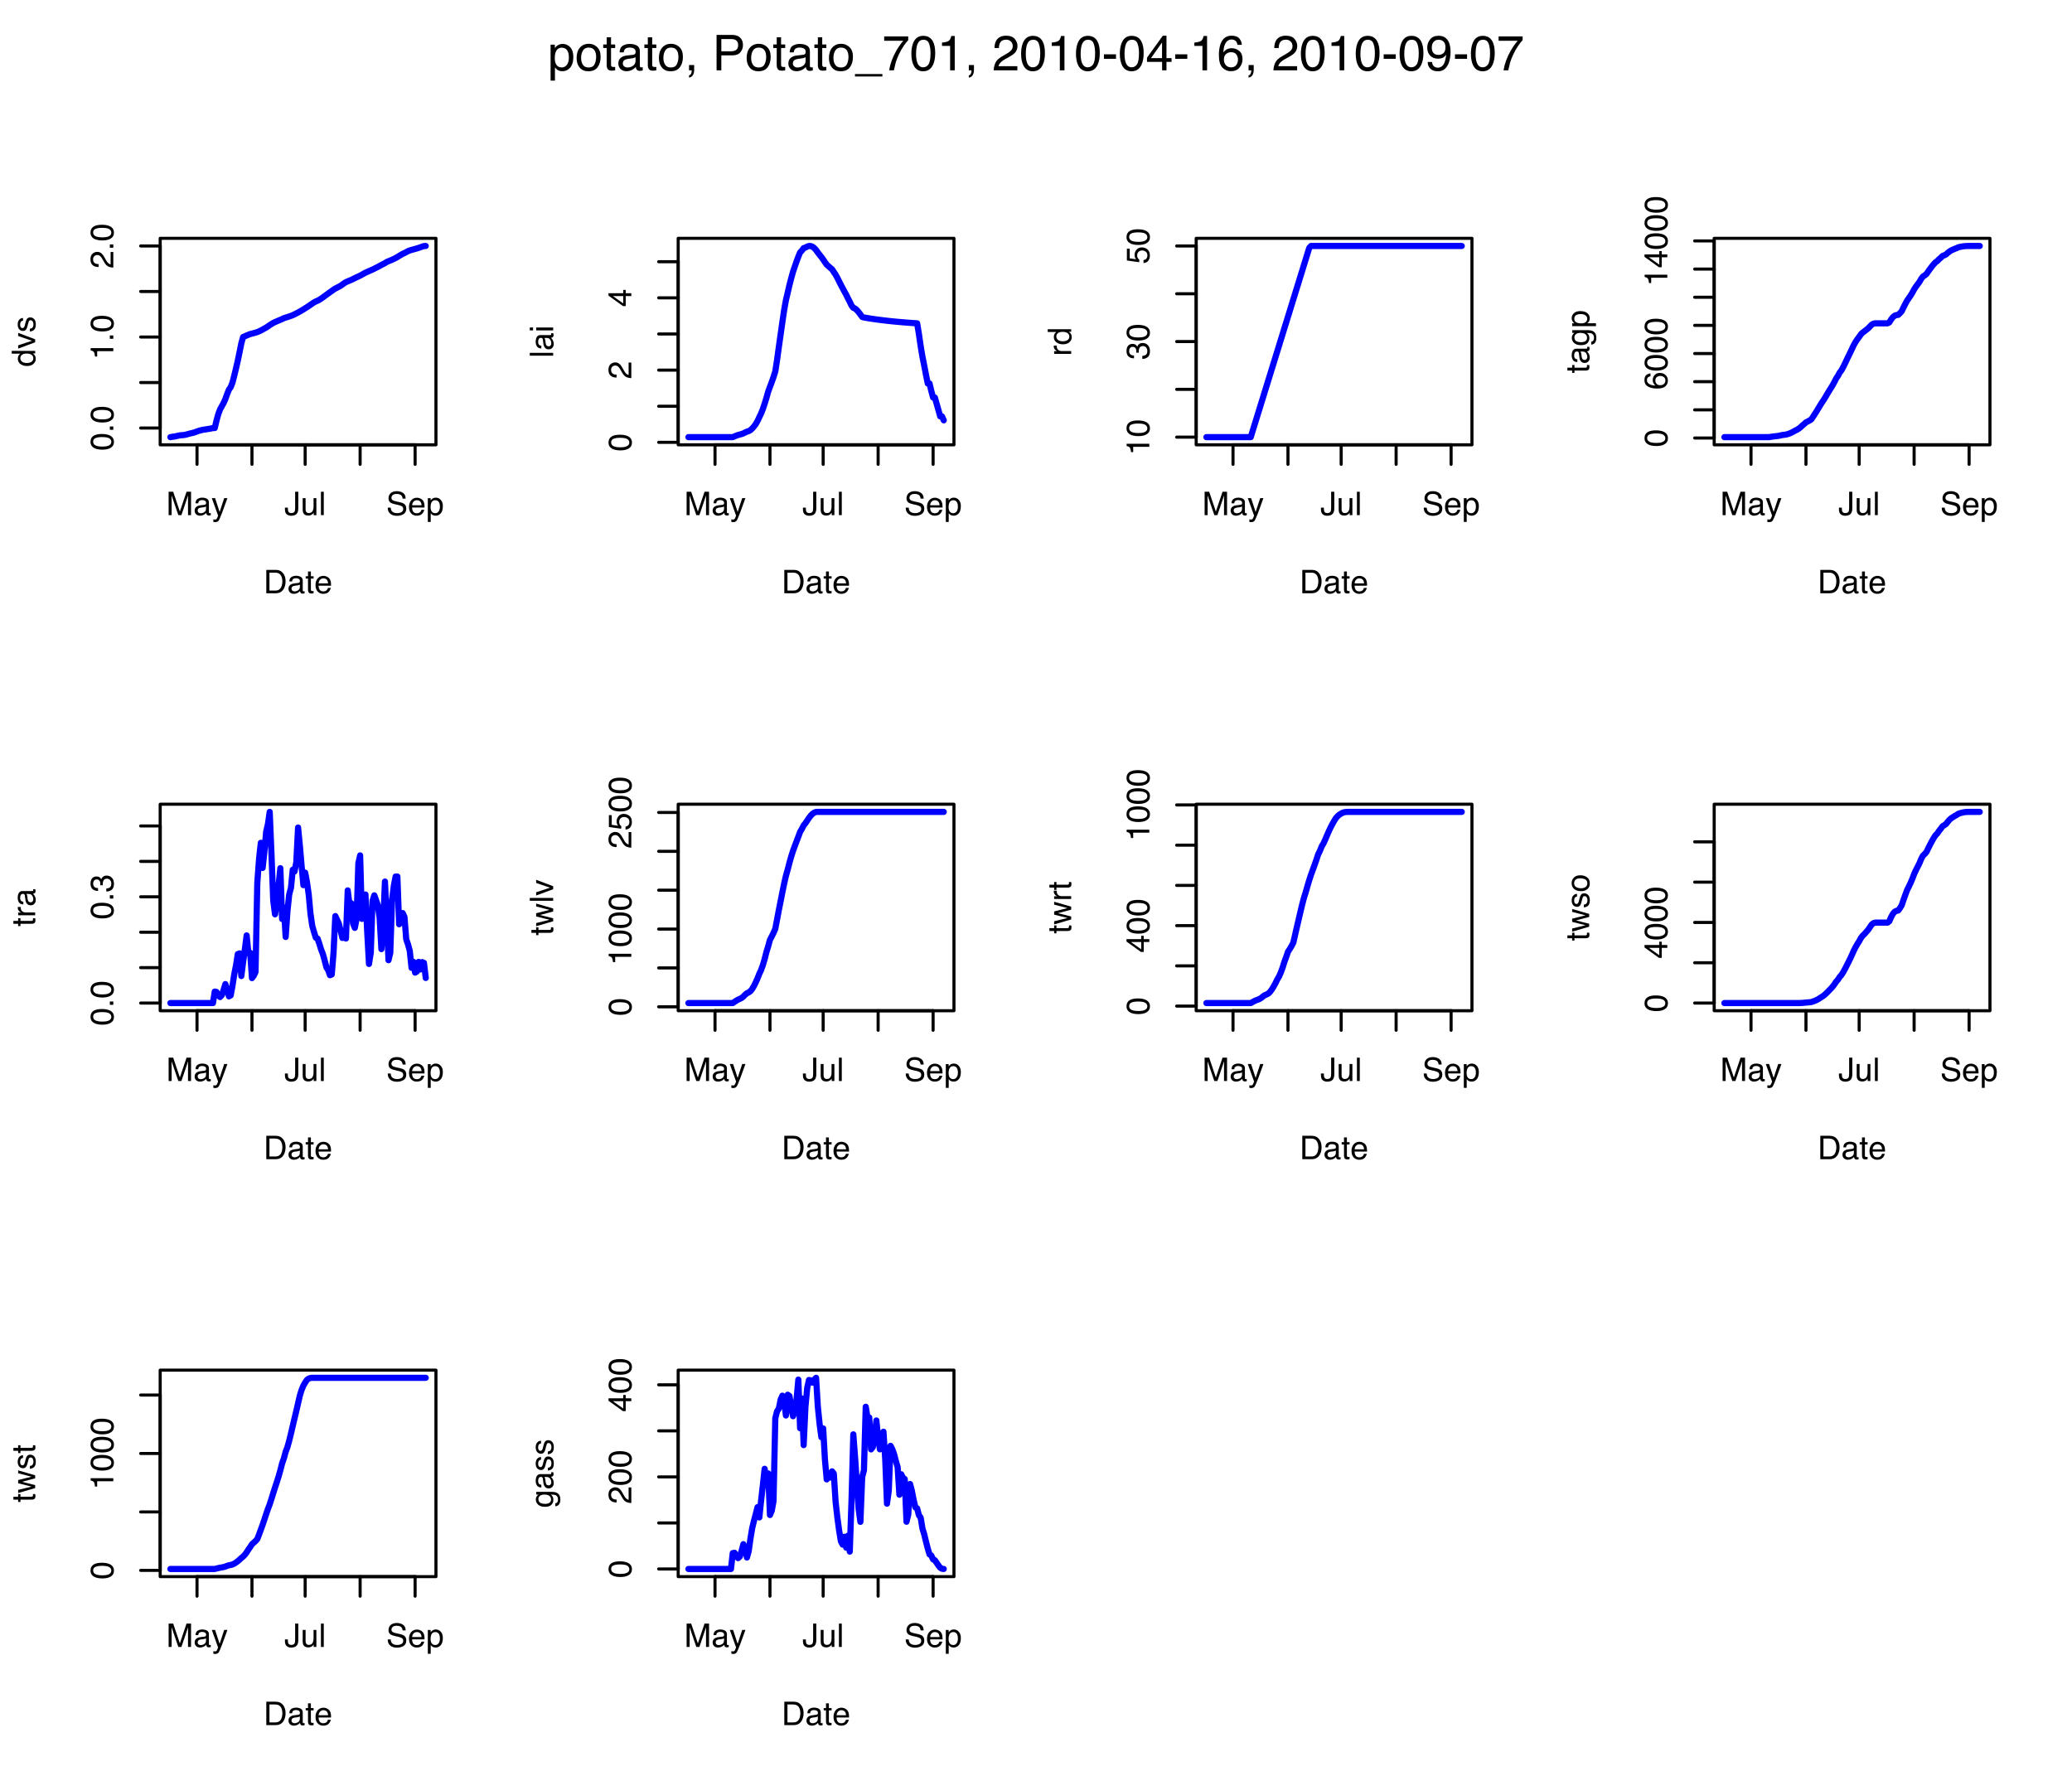 <?xml version="1.0" encoding="UTF-8"?>
<svg xmlns="http://www.w3.org/2000/svg" xmlns:xlink="http://www.w3.org/1999/xlink" width="504pt" height="432pt" viewBox="0 0 504 432" version="1.1">
<defs>
<g>
<symbol overflow="visible" id="glyph0-0">
<path style="stroke:none;" d="M 0.25 0 L 0.25 -5.688 L 4.766 -5.688 L 4.766 0 Z M 4.047 -0.719 L 4.047 -4.969 L 0.969 -4.969 L 0.969 -0.719 Z M 4.047 -0.719 "/>
</symbol>
<symbol overflow="visible" id="glyph0-1">
<path style="stroke:none;" d="M 0.578 -5.688 L 1.688 -5.688 L 3.312 -0.875 L 4.938 -5.688 L 6.031 -5.688 L 6.031 0 L 5.297 0 L 5.297 -3.359 C 5.297 -3.473 5.297 -3.66 5.297 -3.922 C 5.305 -4.191 5.312 -4.484 5.312 -4.797 L 3.688 0 L 2.938 0 L 1.297 -4.797 L 1.297 -4.625 C 1.297 -4.477 1.297 -4.266 1.297 -3.984 C 1.305 -3.703 1.312 -3.492 1.312 -3.359 L 1.312 0 L 0.578 0 Z M 0.578 -5.688 "/>
</symbol>
<symbol overflow="visible" id="glyph0-2">
<path style="stroke:none;" d="M 1.047 -1.109 C 1.047 -0.898 1.117 -0.738 1.266 -0.625 C 1.41 -0.508 1.582 -0.453 1.781 -0.453 C 2.031 -0.453 2.27 -0.508 2.5 -0.625 C 2.883 -0.812 3.078 -1.117 3.078 -1.547 L 3.078 -2.109 C 2.992 -2.055 2.883 -2.008 2.75 -1.969 C 2.613 -1.938 2.484 -1.91 2.359 -1.891 L 1.938 -1.844 C 1.688 -1.812 1.492 -1.758 1.359 -1.688 C 1.148 -1.562 1.047 -1.367 1.047 -1.109 Z M 2.734 -2.516 C 2.891 -2.535 2.992 -2.602 3.047 -2.719 C 3.078 -2.77 3.094 -2.859 3.094 -2.984 C 3.094 -3.211 3.008 -3.379 2.844 -3.484 C 2.676 -3.598 2.438 -3.656 2.125 -3.656 C 1.758 -3.656 1.5 -3.555 1.344 -3.359 C 1.258 -3.254 1.207 -3.094 1.188 -2.875 L 0.531 -2.875 C 0.539 -3.383 0.703 -3.738 1.016 -3.938 C 1.336 -4.145 1.711 -4.25 2.141 -4.25 C 2.617 -4.25 3.016 -4.156 3.328 -3.969 C 3.629 -3.781 3.781 -3.488 3.781 -3.094 L 3.781 -0.719 C 3.781 -0.645 3.789 -0.582 3.812 -0.531 C 3.844 -0.488 3.906 -0.469 4 -0.469 C 4.031 -0.469 4.066 -0.469 4.109 -0.469 C 4.148 -0.477 4.191 -0.488 4.234 -0.5 L 4.234 0.016 C 4.129 0.047 4.047 0.066 3.984 0.078 C 3.93 0.086 3.852 0.094 3.75 0.094 C 3.508 0.094 3.336 0.004 3.234 -0.172 C 3.18 -0.254 3.141 -0.379 3.109 -0.547 C 2.973 -0.359 2.77 -0.195 2.5 -0.062 C 2.238 0.07 1.945 0.141 1.625 0.141 C 1.238 0.141 0.922 0.023 0.672 -0.203 C 0.43 -0.441 0.312 -0.738 0.312 -1.094 C 0.312 -1.469 0.43 -1.758 0.672 -1.969 C 0.91 -2.188 1.227 -2.32 1.625 -2.375 Z M 2.156 -4.25 Z M 2.156 -4.25 "/>
</symbol>
<symbol overflow="visible" id="glyph0-3">
<path style="stroke:none;" d="M 3.094 -4.141 L 3.875 -4.141 C 3.77 -3.879 3.551 -3.273 3.219 -2.328 C 2.957 -1.609 2.742 -1.023 2.578 -0.578 C 2.18 0.473 1.898 1.113 1.734 1.344 C 1.566 1.582 1.281 1.703 0.875 1.703 C 0.781 1.703 0.707 1.695 0.656 1.688 C 0.602 1.676 0.535 1.66 0.453 1.641 L 0.453 1.016 C 0.578 1.047 0.664 1.062 0.719 1.062 C 0.77 1.07 0.816 1.078 0.859 1.078 C 0.992 1.078 1.086 1.055 1.141 1.016 C 1.203 0.973 1.254 0.922 1.297 0.859 C 1.305 0.836 1.352 0.734 1.438 0.547 C 1.52 0.359 1.578 0.219 1.609 0.125 L 0.078 -4.141 L 0.875 -4.141 L 1.984 -0.766 Z M 1.984 -4.25 Z M 1.984 -4.25 "/>
</symbol>
<symbol overflow="visible" id="glyph0-4">
<path style="stroke:none;" d="M 3.391 -1.688 C 3.391 -1.207 3.316 -0.836 3.172 -0.578 C 2.91 -0.086 2.41 0.156 1.672 0.156 C 1.254 0.156 0.895 0.039 0.594 -0.188 C 0.289 -0.426 0.141 -0.836 0.141 -1.422 L 0.141 -1.828 L 0.859 -1.828 L 0.859 -1.422 C 0.859 -1.117 0.926 -0.891 1.062 -0.734 C 1.195 -0.578 1.41 -0.5 1.703 -0.5 C 2.117 -0.5 2.391 -0.641 2.516 -0.922 C 2.586 -1.086 2.625 -1.41 2.625 -1.891 L 2.625 -5.688 L 3.391 -5.688 Z M 3.391 -1.688 "/>
</symbol>
<symbol overflow="visible" id="glyph0-5">
<path style="stroke:none;" d="M 1.203 -4.141 L 1.203 -1.391 C 1.203 -1.18 1.238 -1.008 1.312 -0.875 C 1.438 -0.625 1.664 -0.5 2 -0.5 C 2.488 -0.5 2.816 -0.719 2.984 -1.156 C 3.086 -1.383 3.141 -1.703 3.141 -2.109 L 3.141 -4.141 L 3.828 -4.141 L 3.828 0 L 3.172 0 L 3.172 -0.609 C 3.086 -0.453 2.977 -0.32 2.844 -0.219 C 2.57 0 2.25 0.109 1.875 0.109 C 1.281 0.109 0.879 -0.086 0.672 -0.484 C 0.555 -0.691 0.5 -0.973 0.5 -1.328 L 0.5 -4.141 Z M 2.156 -4.25 Z M 2.156 -4.25 "/>
</symbol>
<symbol overflow="visible" id="glyph0-6">
<path style="stroke:none;" d="M 0.531 -5.688 L 1.219 -5.688 L 1.219 0 L 0.531 0 Z M 0.531 -5.688 "/>
</symbol>
<symbol overflow="visible" id="glyph0-7">
<path style="stroke:none;" d="M 1.109 -1.828 C 1.129 -1.504 1.203 -1.242 1.328 -1.047 C 1.586 -0.672 2.039 -0.484 2.688 -0.484 C 2.977 -0.484 3.238 -0.523 3.469 -0.609 C 3.926 -0.766 4.156 -1.051 4.156 -1.469 C 4.156 -1.781 4.062 -2 3.875 -2.125 C 3.676 -2.258 3.367 -2.375 2.953 -2.469 L 2.188 -2.641 C 1.676 -2.754 1.316 -2.879 1.109 -3.016 C 0.754 -3.254 0.578 -3.609 0.578 -4.078 C 0.578 -4.586 0.75 -5.004 1.094 -5.328 C 1.445 -5.66 1.953 -5.828 2.609 -5.828 C 3.203 -5.828 3.707 -5.68 4.125 -5.391 C 4.539 -5.109 4.75 -4.648 4.75 -4.016 L 4.016 -4.016 C 3.984 -4.316 3.906 -4.551 3.781 -4.719 C 3.539 -5.008 3.141 -5.156 2.578 -5.156 C 2.129 -5.156 1.801 -5.062 1.594 -4.875 C 1.395 -4.688 1.297 -4.461 1.297 -4.203 C 1.297 -3.93 1.414 -3.727 1.656 -3.594 C 1.801 -3.508 2.145 -3.406 2.688 -3.281 L 3.484 -3.109 C 3.867 -3.016 4.164 -2.895 4.375 -2.75 C 4.727 -2.477 4.906 -2.094 4.906 -1.594 C 4.906 -0.957 4.676 -0.504 4.219 -0.234 C 3.77 0.035 3.238 0.172 2.625 0.172 C 1.926 0.172 1.375 -0.008 0.969 -0.375 C 0.57 -0.727 0.379 -1.211 0.391 -1.828 Z M 2.656 -5.844 Z M 2.656 -5.844 "/>
</symbol>
<symbol overflow="visible" id="glyph0-8">
<path style="stroke:none;" d="M 2.234 -4.234 C 2.523 -4.234 2.805 -4.164 3.078 -4.031 C 3.359 -3.895 3.57 -3.719 3.719 -3.5 C 3.863 -3.281 3.957 -3.035 4 -2.766 C 4.039 -2.566 4.062 -2.258 4.062 -1.844 L 1.031 -1.844 C 1.039 -1.426 1.133 -1.086 1.312 -0.828 C 1.5 -0.578 1.789 -0.453 2.188 -0.453 C 2.551 -0.453 2.844 -0.57 3.062 -0.812 C 3.176 -0.957 3.258 -1.117 3.312 -1.297 L 4 -1.297 C 3.977 -1.148 3.914 -0.984 3.812 -0.797 C 3.719 -0.609 3.609 -0.453 3.484 -0.328 C 3.273 -0.117 3.016 0.016 2.703 0.078 C 2.523 0.117 2.332 0.141 2.125 0.141 C 1.613 0.141 1.176 -0.047 0.812 -0.422 C 0.457 -0.797 0.281 -1.316 0.281 -1.984 C 0.281 -2.648 0.457 -3.191 0.812 -3.609 C 1.176 -4.023 1.648 -4.234 2.234 -4.234 Z M 3.344 -2.406 C 3.312 -2.707 3.25 -2.945 3.156 -3.125 C 2.957 -3.457 2.633 -3.625 2.188 -3.625 C 1.875 -3.625 1.609 -3.508 1.391 -3.281 C 1.172 -3.051 1.055 -2.758 1.047 -2.406 Z M 2.172 -4.25 Z M 2.172 -4.25 "/>
</symbol>
<symbol overflow="visible" id="glyph0-9">
<path style="stroke:none;" d="M 2.266 -0.469 C 2.586 -0.469 2.852 -0.602 3.062 -0.875 C 3.281 -1.145 3.391 -1.551 3.391 -2.094 C 3.391 -2.426 3.344 -2.711 3.25 -2.953 C 3.07 -3.398 2.742 -3.625 2.266 -3.625 C 1.773 -3.625 1.441 -3.383 1.266 -2.906 C 1.172 -2.645 1.125 -2.316 1.125 -1.922 C 1.125 -1.609 1.172 -1.336 1.266 -1.109 C 1.453 -0.68 1.785 -0.469 2.266 -0.469 Z M 0.453 -4.125 L 1.141 -4.125 L 1.141 -3.578 C 1.273 -3.766 1.426 -3.91 1.594 -4.016 C 1.82 -4.172 2.098 -4.25 2.422 -4.25 C 2.891 -4.25 3.285 -4.066 3.609 -3.703 C 3.941 -3.348 4.109 -2.832 4.109 -2.156 C 4.109 -1.258 3.867 -0.617 3.391 -0.234 C 3.098 0.016 2.754 0.141 2.359 0.141 C 2.047 0.141 1.781 0.07 1.562 -0.062 C 1.438 -0.145 1.301 -0.281 1.156 -0.469 L 1.156 1.656 L 0.453 1.656 Z M 0.453 -4.125 "/>
</symbol>
<symbol overflow="visible" id="glyph0-10">
<path style="stroke:none;" d="M 2.781 -0.656 C 3.039 -0.656 3.254 -0.68 3.422 -0.734 C 3.723 -0.836 3.969 -1.031 4.156 -1.312 C 4.312 -1.539 4.422 -1.836 4.484 -2.203 C 4.523 -2.41 4.547 -2.609 4.547 -2.797 C 4.547 -3.504 4.406 -4.051 4.125 -4.438 C 3.844 -4.82 3.395 -5.016 2.781 -5.016 L 1.406 -5.016 L 1.406 -0.656 Z M 0.641 -5.688 L 2.938 -5.688 C 3.719 -5.688 4.32 -5.406 4.75 -4.844 C 5.133 -4.344 5.328 -3.703 5.328 -2.922 C 5.328 -2.316 5.219 -1.773 5 -1.297 C 4.594 -0.43 3.906 0 2.938 0 L 0.641 0 Z M 0.641 -5.688 "/>
</symbol>
<symbol overflow="visible" id="glyph0-11">
<path style="stroke:none;" d="M 0.656 -5.297 L 1.359 -5.297 L 1.359 -4.141 L 2.016 -4.141 L 2.016 -3.578 L 1.359 -3.578 L 1.359 -0.875 C 1.359 -0.727 1.406 -0.629 1.5 -0.578 C 1.551 -0.547 1.641 -0.531 1.766 -0.531 C 1.805 -0.531 1.844 -0.531 1.875 -0.531 C 1.914 -0.539 1.961 -0.547 2.016 -0.547 L 2.016 0 C 1.93 0.02 1.848 0.035 1.766 0.047 C 1.68 0.055 1.586 0.062 1.484 0.062 C 1.16 0.062 0.941 -0.02 0.828 -0.188 C 0.711 -0.352 0.656 -0.566 0.656 -0.828 L 0.656 -3.578 L 0.094 -3.578 L 0.094 -4.141 L 0.656 -4.141 Z M 0.656 -5.297 "/>
</symbol>
<symbol overflow="visible" id="glyph1-0">
<path style="stroke:none;" d="M 0 -0.25 L -5.688 -0.25 L -5.688 -4.766 L 0 -4.766 Z M -0.719 -4.047 L -4.969 -4.047 L -4.969 -0.969 L -0.719 -0.969 Z M -0.719 -4.047 "/>
</symbol>
<symbol overflow="visible" id="glyph1-1">
<path style="stroke:none;" d="M -5.547 -2.141 C -5.547 -2.859 -5.25 -3.379 -4.656 -3.703 C -4.195 -3.941 -3.57 -4.062 -2.781 -4.062 C -2.02 -4.062 -1.395 -3.953 -0.906 -3.734 C -0.195 -3.41 0.156 -2.879 0.156 -2.141 C 0.156 -1.473 -0.133 -0.977 -0.719 -0.656 C -1.195 -0.383 -1.844 -0.25 -2.656 -0.25 C -3.281 -0.25 -3.82 -0.328 -4.281 -0.484 C -5.125 -0.797 -5.547 -1.348 -5.547 -2.141 Z M -0.484 -2.141 C -0.484 -2.492 -0.641 -2.773 -0.953 -2.984 C -1.273 -3.203 -1.875 -3.312 -2.75 -3.312 C -3.375 -3.312 -3.891 -3.234 -4.297 -3.078 C -4.703 -2.93 -4.906 -2.633 -4.906 -2.188 C -4.906 -1.781 -4.711 -1.477 -4.328 -1.281 C -3.941 -1.094 -3.375 -1 -2.625 -1 C -2.062 -1 -1.609 -1.062 -1.266 -1.188 C -0.742 -1.375 -0.484 -1.691 -0.484 -2.141 Z M -0.484 -2.141 "/>
</symbol>
<symbol overflow="visible" id="glyph1-2">
<path style="stroke:none;" d="M -0.844 -0.672 L -0.844 -1.484 L 0 -1.484 L 0 -0.672 Z M -0.844 -0.672 "/>
</symbol>
<symbol overflow="visible" id="glyph1-3">
<path style="stroke:none;" d="M -3.922 -0.766 L -4.453 -0.766 C -4.504 -1.266 -4.586 -1.613 -4.703 -1.812 C -4.816 -2.008 -5.086 -2.156 -5.516 -2.25 L -5.516 -2.797 L 0 -2.797 L 0 -2.062 L -3.922 -2.062 Z M -3.922 -0.766 "/>
</symbol>
<symbol overflow="visible" id="glyph1-4">
<path style="stroke:none;" d="M 0 -0.25 C -0.477 -0.27 -0.895 -0.363 -1.25 -0.531 C -1.602 -0.707 -1.922 -1.047 -2.203 -1.547 L -2.641 -2.297 C -2.828 -2.617 -2.992 -2.848 -3.141 -2.984 C -3.348 -3.203 -3.594 -3.312 -3.875 -3.312 C -4.195 -3.312 -4.453 -3.211 -4.641 -3.016 C -4.828 -2.828 -4.922 -2.57 -4.922 -2.25 C -4.922 -1.77 -4.738 -1.438 -4.375 -1.25 C -4.188 -1.156 -3.922 -1.102 -3.578 -1.094 L -3.578 -0.391 C -4.055 -0.391 -4.445 -0.477 -4.75 -0.656 C -5.289 -0.957 -5.562 -1.488 -5.562 -2.25 C -5.562 -2.883 -5.391 -3.348 -5.047 -3.641 C -4.703 -3.93 -4.32 -4.078 -3.906 -4.078 C -3.457 -4.078 -3.078 -3.922 -2.766 -3.609 C -2.578 -3.43 -2.352 -3.109 -2.094 -2.641 L -1.797 -2.109 C -1.66 -1.859 -1.531 -1.66 -1.406 -1.516 C -1.176 -1.254 -0.926 -1.094 -0.656 -1.031 L -0.656 -4.047 L 0 -4.047 Z M 0 -0.25 "/>
</symbol>
<symbol overflow="visible" id="glyph1-5">
<path style="stroke:none;" d="M -2.016 -0.953 C -1.578 -0.953 -1.207 -1.047 -0.906 -1.234 C -0.602 -1.422 -0.453 -1.723 -0.453 -2.141 C -0.453 -2.461 -0.594 -2.727 -0.875 -2.938 C -1.156 -3.145 -1.551 -3.25 -2.062 -3.25 C -2.594 -3.25 -2.984 -3.141 -3.234 -2.922 C -3.484 -2.711 -3.609 -2.445 -3.609 -2.125 C -3.609 -1.781 -3.473 -1.5 -3.203 -1.281 C -2.93 -1.062 -2.535 -0.953 -2.016 -0.953 Z M -4.219 -2 C -4.219 -2.312 -4.148 -2.578 -4.016 -2.797 C -3.941 -2.922 -3.805 -3.062 -3.609 -3.219 L -5.703 -3.219 L -5.703 -3.891 L 0 -3.891 L 0 -3.266 L -0.578 -3.266 C -0.316 -3.098 -0.129 -2.906 -0.016 -2.688 C 0.086 -2.469 0.141 -2.211 0.141 -1.922 C 0.141 -1.461 -0.051 -1.062 -0.438 -0.719 C -0.82 -0.383 -1.336 -0.219 -1.984 -0.219 C -2.586 -0.219 -3.109 -0.367 -3.547 -0.672 C -3.992 -0.984 -4.219 -1.426 -4.219 -2 Z M -4.219 -2 "/>
</symbol>
<symbol overflow="visible" id="glyph1-6">
<path style="stroke:none;" d="M -4.141 -0.844 L -0.766 -1.953 L -4.141 -3.109 L -4.141 -3.875 L 0 -2.312 L 0 -1.578 L -4.141 -0.047 Z M -4.141 -0.844 "/>
</symbol>
<symbol overflow="visible" id="glyph1-7">
<path style="stroke:none;" d="M -1.297 -0.922 C -1.066 -0.941 -0.891 -1 -0.766 -1.094 C -0.535 -1.27 -0.422 -1.578 -0.422 -2.016 C -0.422 -2.266 -0.477 -2.488 -0.594 -2.688 C -0.707 -2.883 -0.883 -2.984 -1.125 -2.984 C -1.301 -2.984 -1.438 -2.906 -1.531 -2.75 C -1.582 -2.645 -1.645 -2.445 -1.719 -2.156 L -1.859 -1.594 C -1.941 -1.25 -2.039 -0.988 -2.156 -0.812 C -2.344 -0.52 -2.602 -0.375 -2.938 -0.375 C -3.332 -0.375 -3.648 -0.516 -3.891 -0.797 C -4.129 -1.078 -4.25 -1.457 -4.25 -1.938 C -4.25 -2.562 -4.066 -3.008 -3.703 -3.281 C -3.473 -3.457 -3.223 -3.539 -2.953 -3.531 L -2.953 -2.875 C -3.109 -2.863 -3.25 -2.812 -3.375 -2.719 C -3.562 -2.551 -3.656 -2.27 -3.656 -1.875 C -3.656 -1.613 -3.602 -1.414 -3.5 -1.281 C -3.406 -1.145 -3.273 -1.078 -3.109 -1.078 C -2.922 -1.078 -2.773 -1.164 -2.672 -1.344 C -2.609 -1.445 -2.551 -1.598 -2.5 -1.797 L -2.391 -2.266 C -2.266 -2.766 -2.145 -3.098 -2.031 -3.266 C -1.852 -3.535 -1.578 -3.672 -1.203 -3.672 C -0.828 -3.672 -0.504 -3.531 -0.234 -3.25 C 0.023 -2.969 0.156 -2.547 0.156 -1.984 C 0.156 -1.359 0.016 -0.914 -0.266 -0.656 C -0.547 -0.406 -0.891 -0.27 -1.297 -0.25 Z M -4.25 -1.953 Z M -4.25 -1.953 "/>
</symbol>
<symbol overflow="visible" id="glyph1-8">
<path style="stroke:none;" d="M -1.969 -2.625 L -4.469 -2.625 L -1.969 -0.844 Z M 0 -2.625 L -1.359 -2.625 L -1.359 -0.203 L -2.031 -0.203 L -5.547 -2.734 L -5.547 -3.328 L -1.969 -3.328 L -1.969 -4.141 L -1.359 -4.141 L -1.359 -3.328 L 0 -3.328 Z M 0 -2.625 "/>
</symbol>
<symbol overflow="visible" id="glyph1-9">
<path style="stroke:none;" d="M -5.688 -0.531 L -5.688 -1.219 L 0 -1.219 L 0 -0.531 Z M -5.688 -0.531 "/>
</symbol>
<symbol overflow="visible" id="glyph1-10">
<path style="stroke:none;" d="M -1.109 -1.047 C -0.898 -1.047 -0.738 -1.117 -0.625 -1.266 C -0.508 -1.41 -0.453 -1.582 -0.453 -1.781 C -0.453 -2.031 -0.508 -2.27 -0.625 -2.5 C -0.812 -2.883 -1.117 -3.078 -1.547 -3.078 L -2.109 -3.078 C -2.055 -2.992 -2.008 -2.883 -1.969 -2.75 C -1.938 -2.613 -1.91 -2.484 -1.891 -2.359 L -1.844 -1.938 C -1.812 -1.688 -1.758 -1.492 -1.688 -1.359 C -1.562 -1.148 -1.367 -1.047 -1.109 -1.047 Z M -2.516 -2.734 C -2.535 -2.891 -2.602 -2.992 -2.719 -3.047 C -2.77 -3.078 -2.859 -3.094 -2.984 -3.094 C -3.211 -3.094 -3.379 -3.008 -3.484 -2.844 C -3.598 -2.676 -3.656 -2.438 -3.656 -2.125 C -3.656 -1.758 -3.555 -1.5 -3.359 -1.344 C -3.254 -1.258 -3.094 -1.207 -2.875 -1.188 L -2.875 -0.531 C -3.383 -0.539 -3.738 -0.703 -3.938 -1.016 C -4.145 -1.336 -4.25 -1.711 -4.25 -2.141 C -4.25 -2.617 -4.156 -3.016 -3.969 -3.328 C -3.781 -3.629 -3.488 -3.781 -3.094 -3.781 L -0.719 -3.781 C -0.645 -3.781 -0.582 -3.789 -0.531 -3.812 C -0.488 -3.844 -0.469 -3.906 -0.469 -4 C -0.469 -4.031 -0.469 -4.066 -0.469 -4.109 C -0.477 -4.148 -0.488 -4.191 -0.5 -4.234 L 0.016 -4.234 C 0.047 -4.129 0.066 -4.047 0.078 -3.984 C 0.086 -3.93 0.094 -3.852 0.094 -3.75 C 0.094 -3.508 0.004 -3.336 -0.172 -3.234 C -0.254 -3.18 -0.379 -3.141 -0.547 -3.109 C -0.359 -2.973 -0.195 -2.77 -0.062 -2.5 C 0.07 -2.238 0.141 -1.945 0.141 -1.625 C 0.141 -1.238 0.023 -0.922 -0.203 -0.672 C -0.441 -0.43 -0.738 -0.312 -1.094 -0.312 C -1.469 -0.312 -1.758 -0.43 -1.969 -0.672 C -2.188 -0.91 -2.32 -1.227 -2.375 -1.625 Z M -4.25 -2.156 Z M -4.25 -2.156 "/>
</symbol>
<symbol overflow="visible" id="glyph1-11">
<path style="stroke:none;" d="M -4.125 -0.516 L -4.125 -1.219 L 0 -1.219 L 0 -0.516 Z M -5.688 -0.516 L -5.688 -1.219 L -4.891 -1.219 L -4.891 -0.516 Z M -5.688 -0.516 "/>
</symbol>
<symbol overflow="visible" id="glyph1-12">
<path style="stroke:none;" d="M 0.156 -2.062 C 0.156 -1.406 -0.02 -0.926 -0.375 -0.625 C -0.738 -0.332 -1.18 -0.188 -1.703 -0.188 L -1.703 -0.922 C -1.348 -0.953 -1.086 -1.02 -0.922 -1.125 C -0.629 -1.301 -0.484 -1.625 -0.484 -2.094 C -0.484 -2.457 -0.582 -2.75 -0.781 -2.969 C -0.977 -3.195 -1.227 -3.312 -1.531 -3.312 C -1.914 -3.312 -2.18 -3.191 -2.328 -2.953 C -2.484 -2.723 -2.562 -2.398 -2.562 -1.984 C -2.562 -1.941 -2.562 -1.895 -2.562 -1.844 C -2.562 -1.801 -2.562 -1.754 -2.562 -1.703 L -3.172 -1.703 C -3.16 -1.773 -3.156 -1.832 -3.156 -1.875 C -3.156 -1.926 -3.156 -1.984 -3.156 -2.047 C -3.156 -2.305 -3.195 -2.52 -3.281 -2.688 C -3.426 -2.977 -3.68 -3.125 -4.047 -3.125 C -4.328 -3.125 -4.539 -3.023 -4.688 -2.828 C -4.832 -2.629 -4.906 -2.398 -4.906 -2.141 C -4.906 -1.68 -4.754 -1.363 -4.453 -1.188 C -4.273 -1.082 -4.031 -1.023 -3.719 -1.016 L -3.719 -0.328 C -4.133 -0.328 -4.484 -0.41 -4.766 -0.578 C -5.285 -0.859 -5.547 -1.359 -5.547 -2.078 C -5.547 -2.641 -5.422 -3.07 -5.172 -3.375 C -4.922 -3.688 -4.555 -3.844 -4.078 -3.844 C -3.734 -3.844 -3.457 -3.754 -3.25 -3.578 C -3.113 -3.461 -3.008 -3.316 -2.938 -3.141 C -2.852 -3.422 -2.695 -3.645 -2.469 -3.812 C -2.25 -3.977 -1.973 -4.062 -1.641 -4.062 C -1.109 -4.062 -0.676 -3.883 -0.344 -3.531 C -0.008 -3.188 0.156 -2.695 0.156 -2.062 Z M 0.156 -2.062 "/>
</symbol>
<symbol overflow="visible" id="glyph1-13">
<path style="stroke:none;" d="M -1.406 -0.984 C -1.008 -1.023 -0.738 -1.207 -0.594 -1.531 C -0.508 -1.695 -0.469 -1.891 -0.469 -2.109 C -0.469 -2.516 -0.598 -2.816 -0.859 -3.016 C -1.129 -3.211 -1.422 -3.312 -1.734 -3.312 C -2.129 -3.312 -2.43 -3.191 -2.641 -2.953 C -2.848 -2.723 -2.953 -2.441 -2.953 -2.109 C -2.953 -1.867 -2.906 -1.66 -2.812 -1.484 C -2.719 -1.316 -2.586 -1.176 -2.422 -1.062 L -2.469 -0.453 L -5.453 -0.875 L -5.453 -3.75 L -4.766 -3.75 L -4.766 -1.406 L -3.234 -1.172 C -3.328 -1.297 -3.398 -1.414 -3.453 -1.531 C -3.535 -1.738 -3.578 -1.977 -3.578 -2.25 C -3.578 -2.758 -3.41 -3.188 -3.078 -3.531 C -2.754 -3.883 -2.344 -4.062 -1.844 -4.062 C -1.32 -4.062 -0.859 -3.898 -0.453 -3.578 C -0.055 -3.254 0.141 -2.738 0.141 -2.031 C 0.141 -1.582 0.016 -1.18 -0.234 -0.828 C -0.492 -0.484 -0.883 -0.289 -1.406 -0.25 Z M -1.406 -0.984 "/>
</symbol>
<symbol overflow="visible" id="glyph1-14">
<path style="stroke:none;" d="M -4.141 -0.531 L -4.141 -1.188 L -3.422 -1.188 C -3.566 -1.238 -3.738 -1.367 -3.938 -1.578 C -4.133 -1.797 -4.234 -2.047 -4.234 -2.328 C -4.234 -2.336 -4.234 -2.359 -4.234 -2.391 C -4.234 -2.422 -4.227 -2.473 -4.219 -2.547 L -3.484 -2.547 C -3.492 -2.504 -3.5 -2.461 -3.5 -2.422 C -3.5 -2.391 -3.5 -2.352 -3.5 -2.312 C -3.5 -1.969 -3.383 -1.695 -3.156 -1.5 C -2.938 -1.312 -2.676 -1.219 -2.375 -1.219 L 0 -1.219 L 0 -0.531 Z M -4.141 -0.531 "/>
</symbol>
<symbol overflow="visible" id="glyph1-15">
<path style="stroke:none;" d="M -5.562 -2.312 C -5.562 -2.938 -5.398 -3.367 -5.078 -3.609 C -4.754 -3.848 -4.426 -3.969 -4.094 -3.969 L -4.094 -3.281 C -4.312 -3.238 -4.484 -3.176 -4.609 -3.094 C -4.836 -2.926 -4.953 -2.672 -4.953 -2.328 C -4.953 -1.941 -4.77 -1.633 -4.406 -1.406 C -4.051 -1.176 -3.535 -1.047 -2.859 -1.016 C -3.098 -1.172 -3.273 -1.375 -3.391 -1.625 C -3.492 -1.844 -3.547 -2.086 -3.547 -2.359 C -3.547 -2.828 -3.395 -3.234 -3.094 -3.578 C -2.801 -3.922 -2.363 -4.094 -1.781 -4.094 C -1.27 -4.094 -0.82 -3.926 -0.438 -3.594 C -0.051 -3.27 0.141 -2.805 0.141 -2.203 C 0.141 -1.68 -0.051 -1.234 -0.438 -0.859 C -0.832 -0.484 -1.5 -0.297 -2.438 -0.297 C -3.125 -0.297 -3.707 -0.379 -4.188 -0.547 C -5.102 -0.867 -5.562 -1.457 -5.562 -2.312 Z M -0.469 -2.266 C -0.469 -2.629 -0.594 -2.898 -0.844 -3.078 C -1.094 -3.266 -1.383 -3.359 -1.719 -3.359 C -2 -3.359 -2.266 -3.273 -2.516 -3.109 C -2.773 -2.953 -2.906 -2.66 -2.906 -2.234 C -2.906 -1.93 -2.805 -1.664 -2.609 -1.438 C -2.41 -1.219 -2.113 -1.109 -1.719 -1.109 C -1.363 -1.109 -1.066 -1.207 -0.828 -1.406 C -0.586 -1.613 -0.469 -1.898 -0.469 -2.266 Z M -0.469 -2.266 "/>
</symbol>
<symbol overflow="visible" id="glyph1-16">
<path style="stroke:none;" d="M -5.297 -0.656 L -5.297 -1.359 L -4.141 -1.359 L -4.141 -2.016 L -3.578 -2.016 L -3.578 -1.359 L -0.875 -1.359 C -0.727 -1.359 -0.629 -1.406 -0.578 -1.5 C -0.547 -1.551 -0.531 -1.641 -0.531 -1.766 C -0.531 -1.805 -0.531 -1.844 -0.531 -1.875 C -0.539 -1.914 -0.547 -1.961 -0.547 -2.016 L 0 -2.016 C 0.02 -1.93 0.035 -1.848 0.047 -1.766 C 0.055 -1.68 0.062 -1.586 0.062 -1.484 C 0.062 -1.16 -0.02 -0.941 -0.188 -0.828 C -0.352 -0.711 -0.566 -0.656 -0.828 -0.656 L -3.578 -0.656 L -3.578 -0.094 L -4.141 -0.094 L -4.141 -0.656 Z M -5.297 -0.656 "/>
</symbol>
<symbol overflow="visible" id="glyph1-17">
<path style="stroke:none;" d="M -4.219 -1.969 C -4.219 -2.289 -4.133 -2.578 -3.969 -2.828 C -3.883 -2.953 -3.754 -3.082 -3.578 -3.219 L -4.109 -3.219 L -4.109 -3.875 L -0.344 -3.875 C 0.188 -3.875 0.602 -3.797 0.906 -3.641 C 1.469 -3.348 1.75 -2.801 1.75 -2 C 1.75 -1.551 1.648 -1.176 1.453 -0.875 C 1.254 -0.57 0.941 -0.398 0.516 -0.359 L 0.516 -1.078 C 0.703 -1.109 0.844 -1.172 0.938 -1.266 C 1.094 -1.43 1.172 -1.68 1.172 -2.016 C 1.172 -2.547 0.984 -2.895 0.609 -3.062 C 0.391 -3.156 -0.004 -3.203 -0.578 -3.203 C -0.367 -3.055 -0.211 -2.883 -0.109 -2.688 C -0.004 -2.5 0.047 -2.242 0.047 -1.922 C 0.047 -1.473 -0.109 -1.078 -0.422 -0.734 C -0.742 -0.398 -1.27 -0.234 -2 -0.234 C -2.695 -0.234 -3.238 -0.398 -3.625 -0.734 C -4.02 -1.078 -4.219 -1.488 -4.219 -1.969 Z M -2.094 -3.219 C -2.602 -3.219 -2.977 -3.113 -3.219 -2.906 C -3.469 -2.695 -3.594 -2.426 -3.594 -2.094 C -3.594 -1.602 -3.363 -1.27 -2.906 -1.094 C -2.664 -1 -2.348 -0.953 -1.953 -0.953 C -1.484 -0.953 -1.125 -1.047 -0.875 -1.234 C -0.633 -1.422 -0.516 -1.676 -0.516 -2 C -0.516 -2.5 -0.738 -2.852 -1.188 -3.062 C -1.445 -3.164 -1.75 -3.219 -2.094 -3.219 Z M -4.25 -2.047 Z M -4.25 -2.047 "/>
</symbol>
<symbol overflow="visible" id="glyph1-18">
<path style="stroke:none;" d="M -0.469 -2.266 C -0.469 -2.586 -0.602 -2.852 -0.875 -3.062 C -1.145 -3.281 -1.551 -3.391 -2.094 -3.391 C -2.426 -3.391 -2.711 -3.344 -2.953 -3.25 C -3.398 -3.07 -3.625 -2.742 -3.625 -2.266 C -3.625 -1.773 -3.383 -1.441 -2.906 -1.266 C -2.645 -1.172 -2.316 -1.125 -1.922 -1.125 C -1.609 -1.125 -1.336 -1.172 -1.109 -1.266 C -0.68 -1.453 -0.469 -1.785 -0.469 -2.266 Z M -4.125 -0.453 L -4.125 -1.141 L -3.578 -1.141 C -3.766 -1.273 -3.91 -1.426 -4.016 -1.594 C -4.172 -1.82 -4.25 -2.098 -4.25 -2.422 C -4.25 -2.891 -4.066 -3.285 -3.703 -3.609 C -3.348 -3.941 -2.832 -4.109 -2.156 -4.109 C -1.258 -4.109 -0.617 -3.867 -0.234 -3.391 C 0.016 -3.098 0.141 -2.754 0.141 -2.359 C 0.141 -2.047 0.07 -1.781 -0.062 -1.562 C -0.145 -1.438 -0.281 -1.301 -0.469 -1.156 L 1.656 -1.156 L 1.656 -0.453 Z M -4.125 -0.453 "/>
</symbol>
<symbol overflow="visible" id="glyph1-19">
<path style="stroke:none;" d="M -4.141 -0.828 L -0.875 -1.625 L -4.141 -2.438 L -4.141 -3.219 L -0.891 -4.031 L -4.141 -4.875 L -4.141 -5.578 L 0 -4.375 L 0 -3.641 L -3.203 -2.797 L 0 -1.984 L 0 -1.266 L -4.141 -0.062 Z M -4.141 -0.828 "/>
</symbol>
<symbol overflow="visible" id="glyph1-20">
<path style="stroke:none;" d="M -0.453 -2.156 C -0.453 -2.613 -0.625 -2.926 -0.969 -3.094 C -1.32 -3.27 -1.711 -3.359 -2.141 -3.359 C -2.523 -3.359 -2.836 -3.297 -3.078 -3.172 C -3.461 -2.973 -3.656 -2.633 -3.656 -2.156 C -3.656 -1.738 -3.492 -1.43 -3.172 -1.234 C -2.848 -1.035 -2.453 -0.938 -1.984 -0.938 C -1.547 -0.938 -1.18 -1.035 -0.891 -1.234 C -0.598 -1.43 -0.453 -1.738 -0.453 -2.156 Z M -4.266 -2.188 C -4.266 -2.719 -4.082 -3.164 -3.719 -3.531 C -3.363 -3.906 -2.844 -4.094 -2.156 -4.094 C -1.488 -4.094 -0.938 -3.926 -0.5 -3.594 C -0.062 -3.27 0.156 -2.77 0.156 -2.094 C 0.156 -1.52 -0.035 -1.066 -0.422 -0.734 C -0.805 -0.398 -1.328 -0.234 -1.984 -0.234 C -2.68 -0.234 -3.234 -0.406 -3.641 -0.75 C -4.055 -1.102 -4.266 -1.582 -4.266 -2.188 Z M -4.25 -2.156 Z M -4.25 -2.156 "/>
</symbol>
<symbol overflow="visible" id="glyph2-0">
<path style="stroke:none;" d="M 0.391 0 L 0.391 -8.609 L 7.219 -8.609 L 7.219 0 Z M 6.141 -1.078 L 6.141 -7.531 L 1.469 -7.531 L 1.469 -1.078 Z M 6.141 -1.078 "/>
</symbol>
<symbol overflow="visible" id="glyph2-1">
<path style="stroke:none;" d="M 3.422 -0.703 C 3.91 -0.703 4.316 -0.91 4.641 -1.328 C 4.973 -1.742 5.141 -2.359 5.141 -3.172 C 5.141 -3.672 5.066 -4.102 4.922 -4.469 C 4.648 -5.156 4.148 -5.5 3.422 -5.5 C 2.691 -5.5 2.191 -5.133 1.922 -4.406 C 1.773 -4.02 1.703 -3.523 1.703 -2.922 C 1.703 -2.43 1.773 -2.02 1.922 -1.688 C 2.191 -1.031 2.691 -0.703 3.422 -0.703 Z M 0.688 -6.25 L 1.719 -6.25 L 1.719 -5.422 C 1.926 -5.703 2.156 -5.922 2.406 -6.078 C 2.758 -6.305 3.176 -6.422 3.656 -6.422 C 4.375 -6.422 4.977 -6.148 5.469 -5.609 C 5.969 -5.066 6.219 -4.289 6.219 -3.281 C 6.219 -1.906 5.859 -0.926 5.141 -0.344 C 4.691 0.031 4.164 0.219 3.562 0.219 C 3.094 0.219 2.695 0.113 2.375 -0.094 C 2.188 -0.219 1.977 -0.422 1.75 -0.703 L 1.75 2.5 L 0.688 2.5 Z M 0.688 -6.25 "/>
</symbol>
<symbol overflow="visible" id="glyph2-2">
<path style="stroke:none;" d="M 3.266 -0.688 C 3.961 -0.688 4.441 -0.945 4.703 -1.469 C 4.961 -2 5.094 -2.586 5.094 -3.234 C 5.094 -3.828 5 -4.305 4.812 -4.672 C 4.508 -5.242 4 -5.531 3.281 -5.531 C 2.633 -5.531 2.164 -5.285 1.875 -4.797 C 1.582 -4.305 1.438 -3.711 1.438 -3.016 C 1.438 -2.348 1.582 -1.789 1.875 -1.344 C 2.164 -0.906 2.629 -0.688 3.266 -0.688 Z M 3.312 -6.453 C 4.113 -6.453 4.789 -6.18 5.344 -5.641 C 5.906 -5.109 6.188 -4.316 6.188 -3.266 C 6.188 -2.254 5.941 -1.414 5.453 -0.75 C 4.961 -0.094 4.203 0.234 3.172 0.234 C 2.305 0.234 1.617 -0.055 1.109 -0.641 C 0.598 -1.234 0.344 -2.02 0.344 -3 C 0.344 -4.051 0.609 -4.891 1.141 -5.516 C 1.68 -6.141 2.406 -6.453 3.312 -6.453 Z M 3.266 -6.422 Z M 3.266 -6.422 "/>
</symbol>
<symbol overflow="visible" id="glyph2-3">
<path style="stroke:none;" d="M 0.984 -8.031 L 2.047 -8.031 L 2.047 -6.281 L 3.047 -6.281 L 3.047 -5.422 L 2.047 -5.422 L 2.047 -1.312 C 2.047 -1.094 2.125 -0.945 2.281 -0.875 C 2.352 -0.832 2.488 -0.812 2.688 -0.812 C 2.738 -0.812 2.789 -0.812 2.844 -0.812 C 2.906 -0.82 2.973 -0.828 3.047 -0.828 L 3.047 0 C 2.93 0.031 2.805 0.051 2.672 0.062 C 2.547 0.082 2.406 0.094 2.25 0.094 C 1.758 0.094 1.426 -0.031 1.25 -0.281 C 1.07 -0.531 0.984 -0.859 0.984 -1.266 L 0.984 -5.422 L 0.141 -5.422 L 0.141 -6.281 L 0.984 -6.281 Z M 0.984 -8.031 "/>
</symbol>
<symbol overflow="visible" id="glyph2-4">
<path style="stroke:none;" d="M 1.578 -1.672 C 1.578 -1.367 1.688 -1.129 1.906 -0.953 C 2.133 -0.773 2.398 -0.688 2.703 -0.688 C 3.078 -0.688 3.438 -0.77 3.781 -0.938 C 4.375 -1.227 4.672 -1.695 4.672 -2.344 L 4.672 -3.188 C 4.535 -3.113 4.363 -3.047 4.156 -2.984 C 3.957 -2.93 3.758 -2.895 3.562 -2.875 L 2.938 -2.797 C 2.551 -2.742 2.258 -2.66 2.062 -2.547 C 1.738 -2.367 1.578 -2.078 1.578 -1.672 Z M 4.141 -3.797 C 4.379 -3.828 4.539 -3.93 4.625 -4.109 C 4.664 -4.203 4.688 -4.336 4.688 -4.516 C 4.688 -4.867 4.555 -5.125 4.297 -5.281 C 4.047 -5.445 3.688 -5.531 3.219 -5.531 C 2.664 -5.531 2.273 -5.383 2.047 -5.094 C 1.91 -4.926 1.82 -4.68 1.781 -4.359 L 0.797 -4.359 C 0.816 -5.129 1.066 -5.664 1.547 -5.969 C 2.035 -6.27 2.598 -6.422 3.234 -6.422 C 3.973 -6.422 4.57 -6.281 5.031 -6 C 5.488 -5.719 5.719 -5.281 5.719 -4.688 L 5.719 -1.078 C 5.719 -0.973 5.738 -0.883 5.781 -0.812 C 5.832 -0.75 5.93 -0.719 6.078 -0.719 C 6.117 -0.719 6.164 -0.719 6.219 -0.719 C 6.281 -0.727 6.348 -0.738 6.422 -0.75 L 6.422 0.031 C 6.254 0.07 6.125 0.098 6.031 0.109 C 5.945 0.129 5.832 0.141 5.688 0.141 C 5.32 0.141 5.062 0.008 4.906 -0.25 C 4.812 -0.383 4.75 -0.578 4.719 -0.828 C 4.5 -0.547 4.188 -0.301 3.781 -0.094 C 3.383 0.113 2.945 0.219 2.469 0.219 C 1.883 0.219 1.406 0.039 1.031 -0.312 C 0.664 -0.664 0.484 -1.109 0.484 -1.641 C 0.484 -2.223 0.664 -2.676 1.031 -3 C 1.395 -3.32 1.867 -3.52 2.453 -3.594 Z M 3.266 -6.422 Z M 3.266 -6.422 "/>
</symbol>
<symbol overflow="visible" id="glyph2-5">
<path style="stroke:none;" d="M 1 1.219 C 1.27 1.176 1.457 0.988 1.562 0.656 C 1.625 0.477 1.656 0.305 1.656 0.141 C 1.656 0.117 1.648 0.098 1.641 0.078 C 1.641 0.055 1.641 0.031 1.641 0 L 1 0 L 1 -1.281 L 2.25 -1.281 L 2.25 -0.094 C 2.25 0.375 2.156 0.781 1.969 1.125 C 1.781 1.477 1.457 1.695 1 1.781 Z M 1 1.219 "/>
</symbol>
<symbol overflow="visible" id="glyph2-6">
<path style="stroke:none;" d=""/>
</symbol>
<symbol overflow="visible" id="glyph2-7">
<path style="stroke:none;" d="M 1.031 -8.609 L 4.906 -8.609 C 5.664 -8.609 6.281 -8.391 6.75 -7.953 C 7.219 -7.523 7.453 -6.922 7.453 -6.141 C 7.453 -5.473 7.242 -4.891 6.828 -4.391 C 6.41 -3.891 5.77 -3.641 4.906 -3.641 L 2.188 -3.641 L 2.188 0 L 1.031 0 Z M 6.281 -6.141 C 6.281 -6.766 6.047 -7.191 5.578 -7.422 C 5.316 -7.547 4.961 -7.609 4.516 -7.609 L 2.188 -7.609 L 2.188 -4.625 L 4.516 -4.625 C 5.035 -4.625 5.457 -4.734 5.781 -4.953 C 6.113 -5.18 6.281 -5.578 6.281 -6.141 Z M 6.281 -6.141 "/>
</symbol>
<symbol overflow="visible" id="glyph2-8">
<path style="stroke:none;" d="M 0 1.5 L 0 0.906 L 6.672 0.906 L 6.672 1.5 Z M 0 1.5 "/>
</symbol>
<symbol overflow="visible" id="glyph2-9">
<path style="stroke:none;" d="M 6.281 -8.25 L 6.281 -7.328 C 6.008 -7.066 5.648 -6.613 5.203 -5.969 C 4.754 -5.32 4.359 -4.625 4.016 -3.875 C 3.672 -3.133 3.41 -2.469 3.234 -1.875 C 3.129 -1.488 2.984 -0.863 2.797 0 L 1.641 0 C 1.898 -1.602 2.484 -3.195 3.391 -4.781 C 3.93 -5.707 4.492 -6.508 5.078 -7.188 L 0.438 -7.188 L 0.438 -8.25 Z M 6.281 -8.25 "/>
</symbol>
<symbol overflow="visible" id="glyph2-10">
<path style="stroke:none;" d="M 3.25 -8.391 C 4.332 -8.391 5.117 -7.941 5.609 -7.047 C 5.984 -6.359 6.172 -5.41 6.172 -4.203 C 6.172 -3.066 6 -2.125 5.656 -1.375 C 5.164 -0.301 4.359 0.234 3.234 0.234 C 2.234 0.234 1.484 -0.203 0.984 -1.078 C 0.578 -1.816 0.375 -2.801 0.375 -4.031 C 0.375 -4.977 0.5 -5.797 0.75 -6.484 C 1.207 -7.754 2.039 -8.391 3.25 -8.391 Z M 3.234 -0.734 C 3.785 -0.734 4.223 -0.973 4.547 -1.453 C 4.867 -1.941 5.031 -2.848 5.031 -4.172 C 5.031 -5.117 4.91 -5.898 4.672 -6.516 C 4.441 -7.129 3.988 -7.438 3.312 -7.438 C 2.688 -7.438 2.227 -7.145 1.938 -6.562 C 1.656 -5.977 1.516 -5.117 1.516 -3.984 C 1.516 -3.129 1.609 -2.441 1.797 -1.922 C 2.078 -1.129 2.555 -0.734 3.234 -0.734 Z M 3.234 -0.734 "/>
</symbol>
<symbol overflow="visible" id="glyph2-11">
<path style="stroke:none;" d="M 1.156 -5.938 L 1.156 -6.75 C 1.914 -6.82 2.441 -6.945 2.734 -7.125 C 3.035 -7.301 3.266 -7.711 3.422 -8.359 L 4.25 -8.359 L 4.25 0 L 3.125 0 L 3.125 -5.938 Z M 1.156 -5.938 "/>
</symbol>
<symbol overflow="visible" id="glyph2-12">
<path style="stroke:none;" d="M 0.375 0 C 0.414 -0.719 0.566 -1.344 0.828 -1.875 C 1.086 -2.414 1.594 -2.906 2.344 -3.344 L 3.469 -4 C 3.969 -4.289 4.32 -4.539 4.531 -4.75 C 4.852 -5.07 5.016 -5.441 5.016 -5.859 C 5.016 -6.348 4.863 -6.734 4.562 -7.016 C 4.27 -7.305 3.883 -7.453 3.406 -7.453 C 2.676 -7.453 2.176 -7.18 1.906 -6.641 C 1.75 -6.336 1.664 -5.93 1.656 -5.422 L 0.578 -5.422 C 0.586 -6.148 0.723 -6.742 0.984 -7.203 C 1.441 -8.016 2.25 -8.422 3.406 -8.422 C 4.363 -8.422 5.062 -8.16 5.5 -7.641 C 5.945 -7.117 6.172 -6.539 6.172 -5.906 C 6.172 -5.238 5.938 -4.664 5.469 -4.188 C 5.195 -3.906 4.707 -3.566 4 -3.172 L 3.188 -2.734 C 2.812 -2.523 2.516 -2.32 2.297 -2.125 C 1.898 -1.789 1.648 -1.414 1.547 -1 L 6.141 -1 L 6.141 0 Z M 0.375 0 "/>
</symbol>
<symbol overflow="visible" id="glyph2-13">
<path style="stroke:none;" d="M 0.5 -3.891 L 3.438 -3.891 L 3.438 -2.797 L 0.5 -2.797 Z M 0.5 -3.891 "/>
</symbol>
<symbol overflow="visible" id="glyph2-14">
<path style="stroke:none;" d="M 3.969 -2.969 L 3.969 -6.781 L 1.281 -2.969 Z M 3.984 0 L 3.984 -2.047 L 0.312 -2.047 L 0.312 -3.078 L 4.156 -8.422 L 5.047 -8.422 L 5.047 -2.969 L 6.281 -2.969 L 6.281 -2.047 L 5.047 -2.047 L 5.047 0 Z M 3.984 0 "/>
</symbol>
<symbol overflow="visible" id="glyph2-15">
<path style="stroke:none;" d="M 3.516 -8.422 C 4.453 -8.422 5.102 -8.176 5.469 -7.688 C 5.844 -7.207 6.031 -6.707 6.031 -6.188 L 4.984 -6.188 C 4.922 -6.52 4.82 -6.781 4.688 -6.969 C 4.426 -7.32 4.039 -7.5 3.531 -7.5 C 2.938 -7.5 2.461 -7.223 2.109 -6.672 C 1.766 -6.129 1.578 -5.352 1.547 -4.344 C 1.785 -4.695 2.086 -4.961 2.453 -5.141 C 2.785 -5.297 3.16 -5.375 3.578 -5.375 C 4.285 -5.375 4.898 -5.148 5.422 -4.703 C 5.941 -4.254 6.203 -3.582 6.203 -2.688 C 6.203 -1.926 5.953 -1.25 5.453 -0.656 C 4.961 -0.07 4.258 0.219 3.344 0.219 C 2.551 0.219 1.867 -0.078 1.297 -0.672 C 0.734 -1.273 0.453 -2.281 0.453 -3.688 C 0.453 -4.727 0.578 -5.613 0.828 -6.344 C 1.316 -7.727 2.211 -8.422 3.516 -8.422 Z M 3.438 -0.719 C 3.988 -0.719 4.398 -0.906 4.672 -1.281 C 4.953 -1.656 5.094 -2.098 5.094 -2.609 C 5.094 -3.035 4.969 -3.441 4.719 -3.828 C 4.477 -4.211 4.031 -4.406 3.375 -4.406 C 2.926 -4.406 2.531 -4.254 2.188 -3.953 C 1.844 -3.66 1.672 -3.211 1.672 -2.609 C 1.672 -2.078 1.828 -1.629 2.141 -1.266 C 2.453 -0.898 2.883 -0.719 3.438 -0.719 Z M 3.438 -0.719 "/>
</symbol>
<symbol overflow="visible" id="glyph2-16">
<path style="stroke:none;" d="M 1.594 -2.031 C 1.625 -1.445 1.848 -1.047 2.266 -0.828 C 2.484 -0.703 2.727 -0.641 3 -0.641 C 3.5 -0.641 3.926 -0.848 4.281 -1.266 C 4.633 -1.691 4.891 -2.547 5.047 -3.828 C 4.805 -3.461 4.516 -3.203 4.172 -3.047 C 3.828 -2.898 3.453 -2.828 3.047 -2.828 C 2.242 -2.828 1.602 -3.078 1.125 -3.578 C 0.656 -4.086 0.422 -4.738 0.422 -5.531 C 0.422 -6.289 0.656 -6.957 1.125 -7.531 C 1.594 -8.113 2.281 -8.406 3.188 -8.406 C 4.406 -8.406 5.25 -7.852 5.719 -6.75 C 5.969 -6.145 6.094 -5.391 6.094 -4.484 C 6.094 -3.453 5.941 -2.539 5.641 -1.75 C 5.129 -0.426 4.258 0.234 3.031 0.234 C 2.219 0.234 1.598 0.02 1.172 -0.406 C 0.742 -0.844 0.531 -1.383 0.531 -2.031 Z M 3.188 -3.75 C 3.613 -3.75 4 -3.883 4.344 -4.156 C 4.688 -4.438 4.859 -4.922 4.859 -5.609 C 4.859 -6.223 4.703 -6.68 4.391 -6.984 C 4.078 -7.285 3.68 -7.438 3.203 -7.438 C 2.691 -7.438 2.285 -7.266 1.984 -6.922 C 1.68 -6.578 1.531 -6.113 1.531 -5.531 C 1.531 -4.988 1.66 -4.555 1.922 -4.234 C 2.191 -3.91 2.613 -3.75 3.188 -3.75 Z M 3.188 -3.75 "/>
</symbol>
</g>
</defs>
<g id="surface119">
<rect x="0" y="0" width="504" height="432" style="fill:rgb(100%,100%,100%);fill-opacity:1;stroke:none;"/>
<path style="fill:none;stroke-width:1.5;stroke-linecap:round;stroke-linejoin:round;stroke:rgb(0%,0%,100%);stroke-opacity:1;stroke-miterlimit:10;" d="M 41.449 106.34 L 41.883 106.258 L 42.312 106.203 L 42.746 106.129 L 43.176 106.027 L 43.605 105.93 L 44.039 105.871 L 44.469 105.848 L 44.902 105.793 L 45.332 105.707 L 45.762 105.574 L 46.195 105.461 L 46.625 105.363 L 47.059 105.258 L 47.488 105.113 L 47.922 104.953 L 48.352 104.801 L 48.781 104.688 L 49.215 104.578 L 49.645 104.504 L 50.078 104.449 L 50.508 104.367 L 50.938 104.312 L 51.371 104.223 L 51.801 104.129 L 52.234 104.125 L 52.664 102.316 L 53.094 100.762 L 53.527 99.586 L 53.957 98.812 L 54.391 98.027 L 54.82 97.055 L 55.254 95.859 L 55.684 94.781 L 56.113 94.176 L 56.547 93.07 L 56.977 91.398 L 57.41 89.605 L 57.84 87.746 L 58.27 85.672 L 58.703 83.508 L 59.133 81.98 L 59.566 81.797 L 59.996 81.605 L 60.426 81.43 L 60.859 81.262 L 61.289 81.145 L 61.723 81.039 L 62.152 80.918 L 62.586 80.781 L 63.016 80.598 L 63.445 80.398 L 63.879 80.164 L 64.309 79.918 L 64.742 79.68 L 65.172 79.398 L 65.602 79.094 L 66.035 78.816 L 66.465 78.555 L 66.898 78.355 L 67.328 78.164 L 67.758 77.977 L 68.191 77.801 L 68.621 77.609 L 69.055 77.402 L 69.484 77.258 L 69.918 77.129 L 70.348 76.984 L 70.777 76.832 L 71.211 76.672 L 71.641 76.457 L 72.074 76.242 L 72.504 76.016 L 72.934 75.777 L 73.367 75.531 L 73.797 75.273 L 74.23 74.996 L 74.66 74.73 L 75.09 74.441 L 75.523 74.141 L 75.953 73.848 L 76.387 73.562 L 76.816 73.332 L 77.25 73.145 L 77.68 72.918 L 78.109 72.645 L 78.543 72.34 L 78.973 72.023 L 79.406 71.703 L 79.836 71.395 L 80.266 71.078 L 80.699 70.785 L 81.129 70.465 L 81.562 70.188 L 82.422 69.75 L 82.855 69.508 L 83.285 69.211 L 83.719 68.895 L 84.148 68.637 L 84.582 68.438 L 85.012 68.266 L 85.441 68.082 L 85.875 67.879 L 86.305 67.664 L 86.738 67.457 L 87.598 67.051 L 88.031 66.812 L 88.461 66.566 L 88.895 66.336 L 89.324 66.145 L 89.754 65.957 L 90.188 65.762 L 90.617 65.566 L 91.051 65.363 L 91.48 65.137 L 91.914 64.926 L 92.773 64.457 L 93.207 64.23 L 93.637 64.004 L 94.07 63.734 L 94.5 63.539 L 94.93 63.371 L 95.363 63.188 L 95.793 62.98 L 96.227 62.773 L 96.656 62.527 L 97.086 62.254 L 97.52 62 L 97.949 61.746 L 98.383 61.562 L 98.812 61.328 L 99.246 61.098 L 99.676 60.926 L 100.105 60.785 L 100.539 60.68 L 100.969 60.551 L 101.402 60.434 L 101.832 60.297 L 102.262 60.148 L 102.695 59.988 L 103.125 59.859 L 103.559 59.836 "/>
<path style="fill:none;stroke-width:0.75;stroke-linecap:round;stroke-linejoin:round;stroke:rgb(0%,0%,0%);stroke-opacity:1;stroke-miterlimit:10;" d="M 47.922 108.203 L 100.969 108.203 "/>
<path style="fill:none;stroke-width:0.75;stroke-linecap:round;stroke-linejoin:round;stroke:rgb(0%,0%,0%);stroke-opacity:1;stroke-miterlimit:10;" d="M 47.922 108.203 L 47.922 112.953 "/>
<path style="fill:none;stroke-width:0.75;stroke-linecap:round;stroke-linejoin:round;stroke:rgb(0%,0%,0%);stroke-opacity:1;stroke-miterlimit:10;" d="M 61.289 108.203 L 61.289 112.953 "/>
<path style="fill:none;stroke-width:0.75;stroke-linecap:round;stroke-linejoin:round;stroke:rgb(0%,0%,0%);stroke-opacity:1;stroke-miterlimit:10;" d="M 74.23 108.203 L 74.23 112.953 "/>
<path style="fill:none;stroke-width:0.75;stroke-linecap:round;stroke-linejoin:round;stroke:rgb(0%,0%,0%);stroke-opacity:1;stroke-miterlimit:10;" d="M 87.598 108.203 L 87.598 112.953 "/>
<path style="fill:none;stroke-width:0.75;stroke-linecap:round;stroke-linejoin:round;stroke:rgb(0%,0%,0%);stroke-opacity:1;stroke-miterlimit:10;" d="M 100.969 108.203 L 100.969 112.953 "/>
<g style="fill:rgb(0%,0%,0%);fill-opacity:1;">
  <use xlink:href="#glyph0-1" x="40.438" y="125.309"/>
  <use xlink:href="#glyph0-2" x="47.036" y="125.309"/>
  <use xlink:href="#glyph0-3" x="51.442" y="125.309"/>
</g>
<g style="fill:rgb(0%,0%,0%);fill-opacity:1;">
  <use xlink:href="#glyph0-4" x="69.168" y="125.309"/>
  <use xlink:href="#glyph0-5" x="73.129" y="125.309"/>
  <use xlink:href="#glyph0-6" x="77.535" y="125.309"/>
</g>
<g style="fill:rgb(0%,0%,0%);fill-opacity:1;">
  <use xlink:href="#glyph0-7" x="93.922" y="125.309"/>
  <use xlink:href="#glyph0-8" x="99.206" y="125.309"/>
  <use xlink:href="#glyph0-9" x="103.611" y="125.309"/>
</g>
<path style="fill:none;stroke-width:0.75;stroke-linecap:round;stroke-linejoin:round;stroke:rgb(0%,0%,0%);stroke-opacity:1;stroke-miterlimit:10;" d="M 38.965 104.125 L 38.965 59.836 "/>
<path style="fill:none;stroke-width:0.75;stroke-linecap:round;stroke-linejoin:round;stroke:rgb(0%,0%,0%);stroke-opacity:1;stroke-miterlimit:10;" d="M 38.965 104.125 L 34.215 104.125 "/>
<path style="fill:none;stroke-width:0.75;stroke-linecap:round;stroke-linejoin:round;stroke:rgb(0%,0%,0%);stroke-opacity:1;stroke-miterlimit:10;" d="M 38.965 93.055 L 34.215 93.055 "/>
<path style="fill:none;stroke-width:0.75;stroke-linecap:round;stroke-linejoin:round;stroke:rgb(0%,0%,0%);stroke-opacity:1;stroke-miterlimit:10;" d="M 38.965 81.98 L 34.215 81.98 "/>
<path style="fill:none;stroke-width:0.75;stroke-linecap:round;stroke-linejoin:round;stroke:rgb(0%,0%,0%);stroke-opacity:1;stroke-miterlimit:10;" d="M 38.965 70.906 L 34.215 70.906 "/>
<path style="fill:none;stroke-width:0.75;stroke-linecap:round;stroke-linejoin:round;stroke:rgb(0%,0%,0%);stroke-opacity:1;stroke-miterlimit:10;" d="M 38.965 59.836 L 34.215 59.836 "/>
<g style="fill:rgb(0%,0%,0%);fill-opacity:1;">
  <use xlink:href="#glyph1-1" x="27.562" y="109.633"/>
  <use xlink:href="#glyph1-2" x="27.562" y="105.227"/>
  <use xlink:href="#glyph1-1" x="27.562" y="103.026"/>
</g>
<g style="fill:rgb(0%,0%,0%);fill-opacity:1;">
  <use xlink:href="#glyph1-3" x="27.562" y="87.488"/>
  <use xlink:href="#glyph1-2" x="27.562" y="83.083"/>
  <use xlink:href="#glyph1-1" x="27.562" y="80.882"/>
</g>
<g style="fill:rgb(0%,0%,0%);fill-opacity:1;">
  <use xlink:href="#glyph1-4" x="27.562" y="65.344"/>
  <use xlink:href="#glyph1-2" x="27.562" y="60.938"/>
  <use xlink:href="#glyph1-1" x="27.562" y="58.737"/>
</g>
<path style="fill:none;stroke-width:0.75;stroke-linecap:round;stroke-linejoin:round;stroke:rgb(0%,0%,0%);stroke-opacity:1;stroke-miterlimit:10;" d="M 38.965 108.203 L 106.043 108.203 L 106.043 57.973 L 38.965 57.973 L 38.965 108.203 "/>
<g style="fill:rgb(0%,0%,0%);fill-opacity:1;">
  <use xlink:href="#glyph0-10" x="64.137" y="144.316"/>
  <use xlink:href="#glyph0-2" x="69.858" y="144.316"/>
  <use xlink:href="#glyph0-11" x="74.263" y="144.316"/>
  <use xlink:href="#glyph0-8" x="76.464" y="144.316"/>
</g>
<g style="fill:rgb(0%,0%,0%);fill-opacity:1;">
  <use xlink:href="#glyph1-5" x="8.555" y="89.254"/>
  <use xlink:href="#glyph1-6" x="8.555" y="84.848"/>
  <use xlink:href="#glyph1-7" x="8.555" y="80.887"/>
</g>
<path style="fill:none;stroke-width:1.5;stroke-linecap:round;stroke-linejoin:round;stroke:rgb(0%,0%,100%);stroke-opacity:1;stroke-miterlimit:10;" d="M 167.449 106.34 L 178.234 106.34 L 179.094 105.973 L 179.527 105.816 L 179.957 105.703 L 180.391 105.582 L 180.82 105.422 L 181.254 105.207 L 181.684 105 L 182.113 104.871 L 182.547 104.625 L 182.977 104.219 L 183.41 103.727 L 183.84 103.141 L 184.27 102.387 L 184.703 101.469 L 185.133 100.578 L 185.566 99.484 L 185.996 98.195 L 186.426 96.812 L 186.859 95.258 L 187.289 94.082 L 187.723 92.934 L 188.152 91.723 L 188.586 90.332 L 189.016 87.582 L 189.445 84.418 L 189.879 81.379 L 190.309 78.332 L 190.742 75.426 L 191.172 73.004 L 191.602 71.199 L 192.035 69.324 L 192.465 67.66 L 192.898 66.105 L 193.328 64.836 L 193.758 63.609 L 194.191 62.43 L 194.621 61.387 L 195.055 60.945 L 195.484 60.359 L 195.918 60.219 L 196.348 59.992 L 196.777 59.836 L 197.211 59.855 L 197.641 60.031 L 198.074 60.355 L 198.504 60.816 L 198.934 61.441 L 199.367 61.996 L 199.797 62.527 L 200.23 63.121 L 200.66 63.766 L 201.09 64.363 L 201.523 64.762 L 201.953 65.145 L 202.387 65.512 L 202.816 66.156 L 203.25 66.793 L 203.68 67.586 L 204.109 68.438 L 204.543 69.312 L 204.973 70.113 L 205.406 70.922 L 205.836 71.707 L 206.266 72.582 L 206.699 73.422 L 207.129 74.32 L 207.562 74.879 L 207.992 75.051 L 208.422 75.43 L 208.855 75.93 L 209.285 76.492 L 209.719 77.098 L 210.148 77.23 L 210.582 77.305 L 211.441 77.445 L 211.875 77.516 L 212.305 77.578 L 212.738 77.641 L 213.168 77.703 L 213.598 77.762 L 214.031 77.816 L 214.461 77.871 L 214.895 77.926 L 215.324 77.977 L 215.754 78.023 L 216.188 78.074 L 216.617 78.117 L 217.051 78.164 L 217.48 78.207 L 217.914 78.246 L 218.773 78.324 L 219.207 78.363 L 219.637 78.398 L 220.07 78.434 L 220.5 78.469 L 220.93 78.5 L 221.363 78.531 L 221.793 78.562 L 222.227 78.59 L 222.656 78.621 L 223.086 78.648 L 223.52 81.262 L 223.949 84.215 L 224.383 86.816 L 224.812 88.93 L 225.246 91.211 L 225.676 93.289 L 226.105 93.289 L 226.539 95.125 L 226.969 96.707 L 227.402 96.707 L 227.832 98.223 L 228.262 99.734 L 228.695 101.277 L 229.125 101.277 L 229.559 102.246 "/>
<path style="fill:none;stroke-width:0.75;stroke-linecap:round;stroke-linejoin:round;stroke:rgb(0%,0%,0%);stroke-opacity:1;stroke-miterlimit:10;" d="M 173.922 108.203 L 226.969 108.203 "/>
<path style="fill:none;stroke-width:0.75;stroke-linecap:round;stroke-linejoin:round;stroke:rgb(0%,0%,0%);stroke-opacity:1;stroke-miterlimit:10;" d="M 173.922 108.203 L 173.922 112.953 "/>
<path style="fill:none;stroke-width:0.75;stroke-linecap:round;stroke-linejoin:round;stroke:rgb(0%,0%,0%);stroke-opacity:1;stroke-miterlimit:10;" d="M 187.289 108.203 L 187.289 112.953 "/>
<path style="fill:none;stroke-width:0.75;stroke-linecap:round;stroke-linejoin:round;stroke:rgb(0%,0%,0%);stroke-opacity:1;stroke-miterlimit:10;" d="M 200.23 108.203 L 200.23 112.953 "/>
<path style="fill:none;stroke-width:0.75;stroke-linecap:round;stroke-linejoin:round;stroke:rgb(0%,0%,0%);stroke-opacity:1;stroke-miterlimit:10;" d="M 213.598 108.203 L 213.598 112.953 "/>
<path style="fill:none;stroke-width:0.75;stroke-linecap:round;stroke-linejoin:round;stroke:rgb(0%,0%,0%);stroke-opacity:1;stroke-miterlimit:10;" d="M 226.969 108.203 L 226.969 112.953 "/>
<g style="fill:rgb(0%,0%,0%);fill-opacity:1;">
  <use xlink:href="#glyph0-1" x="166.438" y="125.309"/>
  <use xlink:href="#glyph0-2" x="173.036" y="125.309"/>
  <use xlink:href="#glyph0-3" x="177.442" y="125.309"/>
</g>
<g style="fill:rgb(0%,0%,0%);fill-opacity:1;">
  <use xlink:href="#glyph0-4" x="195.168" y="125.309"/>
  <use xlink:href="#glyph0-5" x="199.129" y="125.309"/>
  <use xlink:href="#glyph0-6" x="203.535" y="125.309"/>
</g>
<g style="fill:rgb(0%,0%,0%);fill-opacity:1;">
  <use xlink:href="#glyph0-7" x="219.922" y="125.309"/>
  <use xlink:href="#glyph0-8" x="225.206" y="125.309"/>
  <use xlink:href="#glyph0-9" x="229.611" y="125.309"/>
</g>
<path style="fill:none;stroke-width:0.75;stroke-linecap:round;stroke-linejoin:round;stroke:rgb(0%,0%,0%);stroke-opacity:1;stroke-miterlimit:10;" d="M 164.965 107.605 L 164.965 63.664 "/>
<path style="fill:none;stroke-width:0.75;stroke-linecap:round;stroke-linejoin:round;stroke:rgb(0%,0%,0%);stroke-opacity:1;stroke-miterlimit:10;" d="M 164.965 107.605 L 160.215 107.605 "/>
<path style="fill:none;stroke-width:0.75;stroke-linecap:round;stroke-linejoin:round;stroke:rgb(0%,0%,0%);stroke-opacity:1;stroke-miterlimit:10;" d="M 164.965 98.82 L 160.215 98.82 "/>
<path style="fill:none;stroke-width:0.75;stroke-linecap:round;stroke-linejoin:round;stroke:rgb(0%,0%,0%);stroke-opacity:1;stroke-miterlimit:10;" d="M 164.965 90.031 L 160.215 90.031 "/>
<path style="fill:none;stroke-width:0.75;stroke-linecap:round;stroke-linejoin:round;stroke:rgb(0%,0%,0%);stroke-opacity:1;stroke-miterlimit:10;" d="M 164.965 81.242 L 160.215 81.242 "/>
<path style="fill:none;stroke-width:0.75;stroke-linecap:round;stroke-linejoin:round;stroke:rgb(0%,0%,0%);stroke-opacity:1;stroke-miterlimit:10;" d="M 164.965 72.453 L 160.215 72.453 "/>
<path style="fill:none;stroke-width:0.75;stroke-linecap:round;stroke-linejoin:round;stroke:rgb(0%,0%,0%);stroke-opacity:1;stroke-miterlimit:10;" d="M 164.965 63.664 L 160.215 63.664 "/>
<g style="fill:rgb(0%,0%,0%);fill-opacity:1;">
  <use xlink:href="#glyph1-1" x="153.562" y="109.809"/>
</g>
<g style="fill:rgb(0%,0%,0%);fill-opacity:1;">
  <use xlink:href="#glyph1-4" x="153.562" y="92.234"/>
</g>
<g style="fill:rgb(0%,0%,0%);fill-opacity:1;">
  <use xlink:href="#glyph1-8" x="153.562" y="74.656"/>
</g>
<path style="fill:none;stroke-width:0.75;stroke-linecap:round;stroke-linejoin:round;stroke:rgb(0%,0%,0%);stroke-opacity:1;stroke-miterlimit:10;" d="M 164.965 108.203 L 232.043 108.203 L 232.043 57.973 L 164.965 57.973 L 164.965 108.203 "/>
<g style="fill:rgb(0%,0%,0%);fill-opacity:1;">
  <use xlink:href="#glyph0-10" x="190.137" y="144.316"/>
  <use xlink:href="#glyph0-2" x="195.858" y="144.316"/>
  <use xlink:href="#glyph0-11" x="200.263" y="144.316"/>
  <use xlink:href="#glyph0-8" x="202.464" y="144.316"/>
</g>
<g style="fill:rgb(0%,0%,0%);fill-opacity:1;">
  <use xlink:href="#glyph1-9" x="134.555" y="87.051"/>
  <use xlink:href="#glyph1-10" x="134.555" y="85.291"/>
  <use xlink:href="#glyph1-11" x="134.555" y="80.885"/>
</g>
<path style="fill:none;stroke-width:1.5;stroke-linecap:round;stroke-linejoin:round;stroke:rgb(0%,0%,100%);stroke-opacity:1;stroke-miterlimit:10;" d="M 293.449 106.34 L 304.234 106.34 L 305.094 103.551 L 305.527 102.156 L 305.957 100.762 L 306.391 99.367 L 306.82 97.969 L 307.254 96.574 L 308.113 93.785 L 308.547 92.391 L 308.977 90.992 L 309.41 89.598 L 310.27 86.809 L 310.703 85.414 L 311.133 84.02 L 311.566 82.621 L 312.426 79.832 L 312.859 78.438 L 313.289 77.043 L 313.723 75.648 L 314.152 74.25 L 314.586 72.855 L 315.445 70.066 L 315.879 68.672 L 316.309 67.277 L 316.742 65.879 L 317.602 63.09 L 318.035 61.695 L 318.465 60.301 L 318.898 59.836 L 355.559 59.836 "/>
<path style="fill:none;stroke-width:0.75;stroke-linecap:round;stroke-linejoin:round;stroke:rgb(0%,0%,0%);stroke-opacity:1;stroke-miterlimit:10;" d="M 299.922 108.203 L 352.969 108.203 "/>
<path style="fill:none;stroke-width:0.75;stroke-linecap:round;stroke-linejoin:round;stroke:rgb(0%,0%,0%);stroke-opacity:1;stroke-miterlimit:10;" d="M 299.922 108.203 L 299.922 112.953 "/>
<path style="fill:none;stroke-width:0.75;stroke-linecap:round;stroke-linejoin:round;stroke:rgb(0%,0%,0%);stroke-opacity:1;stroke-miterlimit:10;" d="M 313.289 108.203 L 313.289 112.953 "/>
<path style="fill:none;stroke-width:0.75;stroke-linecap:round;stroke-linejoin:round;stroke:rgb(0%,0%,0%);stroke-opacity:1;stroke-miterlimit:10;" d="M 326.23 108.203 L 326.23 112.953 "/>
<path style="fill:none;stroke-width:0.75;stroke-linecap:round;stroke-linejoin:round;stroke:rgb(0%,0%,0%);stroke-opacity:1;stroke-miterlimit:10;" d="M 339.598 108.203 L 339.598 112.953 "/>
<path style="fill:none;stroke-width:0.75;stroke-linecap:round;stroke-linejoin:round;stroke:rgb(0%,0%,0%);stroke-opacity:1;stroke-miterlimit:10;" d="M 352.969 108.203 L 352.969 112.953 "/>
<g style="fill:rgb(0%,0%,0%);fill-opacity:1;">
  <use xlink:href="#glyph0-1" x="292.438" y="125.309"/>
  <use xlink:href="#glyph0-2" x="299.036" y="125.309"/>
  <use xlink:href="#glyph0-3" x="303.442" y="125.309"/>
</g>
<g style="fill:rgb(0%,0%,0%);fill-opacity:1;">
  <use xlink:href="#glyph0-4" x="321.168" y="125.309"/>
  <use xlink:href="#glyph0-5" x="325.129" y="125.309"/>
  <use xlink:href="#glyph0-6" x="329.535" y="125.309"/>
</g>
<g style="fill:rgb(0%,0%,0%);fill-opacity:1;">
  <use xlink:href="#glyph0-7" x="345.922" y="125.309"/>
  <use xlink:href="#glyph0-8" x="351.206" y="125.309"/>
  <use xlink:href="#glyph0-9" x="355.611" y="125.309"/>
</g>
<path style="fill:none;stroke-width:0.75;stroke-linecap:round;stroke-linejoin:round;stroke:rgb(0%,0%,0%);stroke-opacity:1;stroke-miterlimit:10;" d="M 290.965 106.34 L 290.965 59.836 "/>
<path style="fill:none;stroke-width:0.75;stroke-linecap:round;stroke-linejoin:round;stroke:rgb(0%,0%,0%);stroke-opacity:1;stroke-miterlimit:10;" d="M 290.965 106.34 L 286.215 106.34 "/>
<path style="fill:none;stroke-width:0.75;stroke-linecap:round;stroke-linejoin:round;stroke:rgb(0%,0%,0%);stroke-opacity:1;stroke-miterlimit:10;" d="M 290.965 94.715 L 286.215 94.715 "/>
<path style="fill:none;stroke-width:0.75;stroke-linecap:round;stroke-linejoin:round;stroke:rgb(0%,0%,0%);stroke-opacity:1;stroke-miterlimit:10;" d="M 290.965 83.09 L 286.215 83.09 "/>
<path style="fill:none;stroke-width:0.75;stroke-linecap:round;stroke-linejoin:round;stroke:rgb(0%,0%,0%);stroke-opacity:1;stroke-miterlimit:10;" d="M 290.965 71.461 L 286.215 71.461 "/>
<path style="fill:none;stroke-width:0.75;stroke-linecap:round;stroke-linejoin:round;stroke:rgb(0%,0%,0%);stroke-opacity:1;stroke-miterlimit:10;" d="M 290.965 59.836 L 286.215 59.836 "/>
<g style="fill:rgb(0%,0%,0%);fill-opacity:1;">
  <use xlink:href="#glyph1-3" x="279.562" y="110.746"/>
  <use xlink:href="#glyph1-1" x="279.562" y="106.34"/>
</g>
<g style="fill:rgb(0%,0%,0%);fill-opacity:1;">
  <use xlink:href="#glyph1-12" x="279.562" y="87.496"/>
  <use xlink:href="#glyph1-1" x="279.562" y="83.09"/>
</g>
<g style="fill:rgb(0%,0%,0%);fill-opacity:1;">
  <use xlink:href="#glyph1-13" x="279.562" y="64.242"/>
  <use xlink:href="#glyph1-1" x="279.562" y="59.836"/>
</g>
<path style="fill:none;stroke-width:0.75;stroke-linecap:round;stroke-linejoin:round;stroke:rgb(0%,0%,0%);stroke-opacity:1;stroke-miterlimit:10;" d="M 290.965 108.203 L 358.043 108.203 L 358.043 57.973 L 290.965 57.973 L 290.965 108.203 "/>
<g style="fill:rgb(0%,0%,0%);fill-opacity:1;">
  <use xlink:href="#glyph0-10" x="316.137" y="144.316"/>
  <use xlink:href="#glyph0-2" x="321.858" y="144.316"/>
  <use xlink:href="#glyph0-11" x="326.263" y="144.316"/>
  <use xlink:href="#glyph0-8" x="328.464" y="144.316"/>
</g>
<g style="fill:rgb(0%,0%,0%);fill-opacity:1;">
  <use xlink:href="#glyph1-14" x="260.555" y="86.613"/>
  <use xlink:href="#glyph1-5" x="260.555" y="83.975"/>
</g>
<path style="fill:none;stroke-width:1.5;stroke-linecap:round;stroke-linejoin:round;stroke:rgb(0%,0%,100%);stroke-opacity:1;stroke-miterlimit:10;" d="M 419.449 106.34 L 430.234 106.34 L 430.664 106.277 L 431.094 106.207 L 431.527 106.152 L 431.957 106.109 L 432.391 106.059 L 432.82 105.984 L 433.254 105.883 L 433.684 105.801 L 434.113 105.754 L 434.547 105.684 L 434.977 105.559 L 435.41 105.395 L 435.84 105.199 L 436.27 104.977 L 436.703 104.727 L 437.133 104.523 L 437.566 104.25 L 437.996 103.906 L 438.426 103.496 L 438.859 103.141 L 439.289 102.742 L 439.723 102.527 L 440.152 102.293 L 440.586 102.016 L 441.016 101.379 L 441.445 100.711 L 441.879 100.039 L 442.309 99.328 L 442.742 98.598 L 443.172 97.906 L 443.602 97.297 L 444.035 96.57 L 444.465 95.836 L 444.898 95.117 L 445.328 94.438 L 445.758 93.73 L 446.191 92.953 L 446.621 92.078 L 447.055 91.461 L 447.484 90.648 L 447.918 90.074 L 448.348 89.301 L 448.777 88.426 L 449.211 87.504 L 449.641 86.613 L 450.074 85.727 L 450.934 83.914 L 451.367 83.16 L 451.797 82.512 L 452.23 81.949 L 452.66 81.316 L 453.09 80.887 L 453.523 80.586 L 453.953 80.238 L 454.387 79.895 L 454.816 79.461 L 455.25 79.004 L 455.68 78.754 L 456.109 78.648 L 459.129 78.648 L 459.562 78.422 L 459.992 77.723 L 460.422 77.172 L 460.855 76.805 L 461.285 76.648 L 461.719 76.59 L 462.148 76.188 L 462.582 75.699 L 463.012 74.789 L 463.441 73.957 L 463.875 73.141 L 464.305 72.527 L 464.738 71.902 L 465.168 71.199 L 465.598 70.402 L 466.031 69.738 L 466.461 69.156 L 466.895 68.559 L 467.324 67.824 L 467.754 67.262 L 468.188 66.984 L 468.617 66.629 L 469.051 65.992 L 469.48 65.395 L 469.914 64.82 L 470.344 64.301 L 470.773 63.828 L 471.207 63.523 L 471.637 63.082 L 472.07 62.707 L 472.5 62.277 L 472.93 62.102 L 473.363 61.887 L 473.793 61.5 L 474.227 61.152 L 474.656 60.895 L 475.086 60.711 L 475.52 60.508 L 475.949 60.352 L 476.383 60.148 L 476.812 60.047 L 477.246 59.969 L 477.676 59.902 L 478.105 59.859 L 478.539 59.84 L 478.969 59.836 L 481.559 59.836 "/>
<path style="fill:none;stroke-width:0.75;stroke-linecap:round;stroke-linejoin:round;stroke:rgb(0%,0%,0%);stroke-opacity:1;stroke-miterlimit:10;" d="M 425.922 108.203 L 478.969 108.203 "/>
<path style="fill:none;stroke-width:0.75;stroke-linecap:round;stroke-linejoin:round;stroke:rgb(0%,0%,0%);stroke-opacity:1;stroke-miterlimit:10;" d="M 425.922 108.203 L 425.922 112.953 "/>
<path style="fill:none;stroke-width:0.75;stroke-linecap:round;stroke-linejoin:round;stroke:rgb(0%,0%,0%);stroke-opacity:1;stroke-miterlimit:10;" d="M 439.289 108.203 L 439.289 112.953 "/>
<path style="fill:none;stroke-width:0.75;stroke-linecap:round;stroke-linejoin:round;stroke:rgb(0%,0%,0%);stroke-opacity:1;stroke-miterlimit:10;" d="M 452.23 108.203 L 452.23 112.953 "/>
<path style="fill:none;stroke-width:0.75;stroke-linecap:round;stroke-linejoin:round;stroke:rgb(0%,0%,0%);stroke-opacity:1;stroke-miterlimit:10;" d="M 465.598 108.203 L 465.598 112.953 "/>
<path style="fill:none;stroke-width:0.75;stroke-linecap:round;stroke-linejoin:round;stroke:rgb(0%,0%,0%);stroke-opacity:1;stroke-miterlimit:10;" d="M 478.969 108.203 L 478.969 112.953 "/>
<g style="fill:rgb(0%,0%,0%);fill-opacity:1;">
  <use xlink:href="#glyph0-1" x="418.438" y="125.309"/>
  <use xlink:href="#glyph0-2" x="425.036" y="125.309"/>
  <use xlink:href="#glyph0-3" x="429.442" y="125.309"/>
</g>
<g style="fill:rgb(0%,0%,0%);fill-opacity:1;">
  <use xlink:href="#glyph0-4" x="447.168" y="125.309"/>
  <use xlink:href="#glyph0-5" x="451.129" y="125.309"/>
  <use xlink:href="#glyph0-6" x="455.535" y="125.309"/>
</g>
<g style="fill:rgb(0%,0%,0%);fill-opacity:1;">
  <use xlink:href="#glyph0-7" x="471.922" y="125.309"/>
  <use xlink:href="#glyph0-8" x="477.206" y="125.309"/>
  <use xlink:href="#glyph0-9" x="481.611" y="125.309"/>
</g>
<path style="fill:none;stroke-width:0.75;stroke-linecap:round;stroke-linejoin:round;stroke:rgb(0%,0%,0%);stroke-opacity:1;stroke-miterlimit:10;" d="M 416.965 106.547 L 416.965 58.605 "/>
<path style="fill:none;stroke-width:0.75;stroke-linecap:round;stroke-linejoin:round;stroke:rgb(0%,0%,0%);stroke-opacity:1;stroke-miterlimit:10;" d="M 416.965 106.547 L 412.215 106.547 "/>
<path style="fill:none;stroke-width:0.75;stroke-linecap:round;stroke-linejoin:round;stroke:rgb(0%,0%,0%);stroke-opacity:1;stroke-miterlimit:10;" d="M 416.965 99.699 L 412.215 99.699 "/>
<path style="fill:none;stroke-width:0.75;stroke-linecap:round;stroke-linejoin:round;stroke:rgb(0%,0%,0%);stroke-opacity:1;stroke-miterlimit:10;" d="M 416.965 92.848 L 412.215 92.848 "/>
<path style="fill:none;stroke-width:0.75;stroke-linecap:round;stroke-linejoin:round;stroke:rgb(0%,0%,0%);stroke-opacity:1;stroke-miterlimit:10;" d="M 416.965 86 L 412.215 86 "/>
<path style="fill:none;stroke-width:0.75;stroke-linecap:round;stroke-linejoin:round;stroke:rgb(0%,0%,0%);stroke-opacity:1;stroke-miterlimit:10;" d="M 416.965 79.152 L 412.215 79.152 "/>
<path style="fill:none;stroke-width:0.75;stroke-linecap:round;stroke-linejoin:round;stroke:rgb(0%,0%,0%);stroke-opacity:1;stroke-miterlimit:10;" d="M 416.965 72.305 L 412.215 72.305 "/>
<path style="fill:none;stroke-width:0.75;stroke-linecap:round;stroke-linejoin:round;stroke:rgb(0%,0%,0%);stroke-opacity:1;stroke-miterlimit:10;" d="M 416.965 65.453 L 412.215 65.453 "/>
<path style="fill:none;stroke-width:0.75;stroke-linecap:round;stroke-linejoin:round;stroke:rgb(0%,0%,0%);stroke-opacity:1;stroke-miterlimit:10;" d="M 416.965 58.605 L 412.215 58.605 "/>
<g style="fill:rgb(0%,0%,0%);fill-opacity:1;">
  <use xlink:href="#glyph1-1" x="405.562" y="108.75"/>
</g>
<g style="fill:rgb(0%,0%,0%);fill-opacity:1;">
  <use xlink:href="#glyph1-15" x="405.562" y="94.812"/>
  <use xlink:href="#glyph1-1" x="405.562" y="90.407"/>
  <use xlink:href="#glyph1-1" x="405.562" y="86.001"/>
  <use xlink:href="#glyph1-1" x="405.562" y="81.595"/>
</g>
<g style="fill:rgb(0%,0%,0%);fill-opacity:1;">
  <use xlink:href="#glyph1-3" x="405.562" y="69.621"/>
  <use xlink:href="#glyph1-8" x="405.562" y="65.215"/>
  <use xlink:href="#glyph1-1" x="405.562" y="60.81"/>
  <use xlink:href="#glyph1-1" x="405.562" y="56.404"/>
  <use xlink:href="#glyph1-1" x="405.562" y="51.998"/>
</g>
<path style="fill:none;stroke-width:0.75;stroke-linecap:round;stroke-linejoin:round;stroke:rgb(0%,0%,0%);stroke-opacity:1;stroke-miterlimit:10;" d="M 416.965 108.203 L 484.043 108.203 L 484.043 57.973 L 416.965 57.973 L 416.965 108.203 "/>
<g style="fill:rgb(0%,0%,0%);fill-opacity:1;">
  <use xlink:href="#glyph0-10" x="442.137" y="144.316"/>
  <use xlink:href="#glyph0-2" x="447.858" y="144.316"/>
  <use xlink:href="#glyph0-11" x="452.263" y="144.316"/>
  <use xlink:href="#glyph0-8" x="454.464" y="144.316"/>
</g>
<g style="fill:rgb(0%,0%,0%);fill-opacity:1;">
  <use xlink:href="#glyph1-16" x="386.555" y="90.801"/>
  <use xlink:href="#glyph1-10" x="386.555" y="88.6"/>
  <use xlink:href="#glyph1-17" x="386.555" y="84.194"/>
  <use xlink:href="#glyph1-18" x="386.555" y="79.788"/>
</g>
<path style="fill:none;stroke-width:1.5;stroke-linecap:round;stroke-linejoin:round;stroke:rgb(0%,0%,100%);stroke-opacity:1;stroke-miterlimit:10;" d="M 41.449 244.004 L 51.801 244.004 L 52.234 241.211 L 52.664 241.305 L 53.094 242.133 L 53.527 242.539 L 53.957 242.094 L 54.391 240.793 L 54.82 239.387 L 55.254 240.719 L 55.684 242.371 L 56.113 242.141 L 56.547 239.785 L 56.977 237.02 L 57.41 234.82 L 57.84 232.094 L 58.27 231.922 L 58.703 237.434 L 59.133 234.02 L 59.566 230.863 L 59.996 227.547 L 60.426 231.922 L 60.859 231.77 L 61.289 237.93 L 61.723 237.359 L 62.152 236.457 L 62.586 214.773 L 63.016 208.934 L 63.445 205.02 L 63.879 211.137 L 64.309 207.23 L 64.742 202.316 L 65.172 200.477 L 65.602 197.5 L 66.035 207.785 L 66.465 219.094 L 66.898 222.418 L 67.328 219.836 L 67.758 215.395 L 68.191 211.195 L 68.621 223.555 L 69.055 220.75 L 69.484 227.926 L 69.918 221.656 L 70.348 217.582 L 70.777 215.969 L 71.211 211.562 L 71.641 211.996 L 72.074 209.727 L 72.504 201.301 L 72.934 205.688 L 73.367 210.688 L 73.797 215.316 L 74.23 212.277 L 74.66 214.551 L 75.09 217.566 L 75.523 222.273 L 75.953 225.211 L 76.387 226.73 L 76.816 228.102 L 77.25 228.32 L 77.68 229.582 L 78.109 230.98 L 78.543 232.09 L 78.973 233.645 L 79.406 235.324 L 79.836 236.012 L 80.266 237.234 L 80.699 237.047 L 81.129 231.754 L 81.562 222.84 L 81.992 223.777 L 82.422 224.656 L 82.855 226.367 L 83.285 228.168 L 83.719 228.062 L 84.148 228.301 L 84.582 216.598 L 85.012 220.035 L 85.441 219.727 L 85.875 224.672 L 86.305 225.715 L 86.738 223.496 L 87.168 210 L 87.598 208.078 L 88.031 223.523 L 88.461 223.137 L 88.895 217.59 L 89.324 226.719 L 89.754 234.492 L 90.188 231.723 L 90.617 219.133 L 91.051 217.797 L 91.48 218.992 L 91.914 220.266 L 92.344 223.277 L 92.773 230.879 L 93.207 224.633 L 93.637 214.445 L 94.07 223.617 L 94.5 233.578 L 94.93 231.762 L 95.363 218.895 L 95.793 215.508 L 96.227 213.227 L 96.656 213.23 L 97.086 224.836 L 97.52 222.578 L 97.949 222.113 L 98.383 223.043 L 98.812 228.488 L 99.246 229.727 L 99.676 231.305 L 100.105 235.438 L 100.539 233.953 L 100.969 236.598 L 101.402 236.336 L 101.832 233.984 L 102.262 235.828 L 102.695 234.043 L 103.125 234.223 L 103.559 237.902 "/>
<path style="fill:none;stroke-width:0.75;stroke-linecap:round;stroke-linejoin:round;stroke:rgb(0%,0%,0%);stroke-opacity:1;stroke-miterlimit:10;" d="M 47.922 245.867 L 100.969 245.867 "/>
<path style="fill:none;stroke-width:0.75;stroke-linecap:round;stroke-linejoin:round;stroke:rgb(0%,0%,0%);stroke-opacity:1;stroke-miterlimit:10;" d="M 47.922 245.867 L 47.922 250.617 "/>
<path style="fill:none;stroke-width:0.75;stroke-linecap:round;stroke-linejoin:round;stroke:rgb(0%,0%,0%);stroke-opacity:1;stroke-miterlimit:10;" d="M 61.289 245.867 L 61.289 250.617 "/>
<path style="fill:none;stroke-width:0.75;stroke-linecap:round;stroke-linejoin:round;stroke:rgb(0%,0%,0%);stroke-opacity:1;stroke-miterlimit:10;" d="M 74.23 245.867 L 74.23 250.617 "/>
<path style="fill:none;stroke-width:0.75;stroke-linecap:round;stroke-linejoin:round;stroke:rgb(0%,0%,0%);stroke-opacity:1;stroke-miterlimit:10;" d="M 87.598 245.867 L 87.598 250.617 "/>
<path style="fill:none;stroke-width:0.75;stroke-linecap:round;stroke-linejoin:round;stroke:rgb(0%,0%,0%);stroke-opacity:1;stroke-miterlimit:10;" d="M 100.969 245.867 L 100.969 250.617 "/>
<g style="fill:rgb(0%,0%,0%);fill-opacity:1;">
  <use xlink:href="#glyph0-1" x="40.438" y="262.973"/>
  <use xlink:href="#glyph0-2" x="47.036" y="262.973"/>
  <use xlink:href="#glyph0-3" x="51.442" y="262.973"/>
</g>
<g style="fill:rgb(0%,0%,0%);fill-opacity:1;">
  <use xlink:href="#glyph0-4" x="69.168" y="262.973"/>
  <use xlink:href="#glyph0-5" x="73.129" y="262.973"/>
  <use xlink:href="#glyph0-6" x="77.535" y="262.973"/>
</g>
<g style="fill:rgb(0%,0%,0%);fill-opacity:1;">
  <use xlink:href="#glyph0-7" x="93.922" y="262.973"/>
  <use xlink:href="#glyph0-8" x="99.206" y="262.973"/>
  <use xlink:href="#glyph0-9" x="103.611" y="262.973"/>
</g>
<path style="fill:none;stroke-width:0.75;stroke-linecap:round;stroke-linejoin:round;stroke:rgb(0%,0%,0%);stroke-opacity:1;stroke-miterlimit:10;" d="M 38.965 244.004 L 38.965 200.922 "/>
<path style="fill:none;stroke-width:0.75;stroke-linecap:round;stroke-linejoin:round;stroke:rgb(0%,0%,0%);stroke-opacity:1;stroke-miterlimit:10;" d="M 38.965 244.004 L 34.215 244.004 "/>
<path style="fill:none;stroke-width:0.75;stroke-linecap:round;stroke-linejoin:round;stroke:rgb(0%,0%,0%);stroke-opacity:1;stroke-miterlimit:10;" d="M 38.965 235.387 L 34.215 235.387 "/>
<path style="fill:none;stroke-width:0.75;stroke-linecap:round;stroke-linejoin:round;stroke:rgb(0%,0%,0%);stroke-opacity:1;stroke-miterlimit:10;" d="M 38.965 226.773 L 34.215 226.773 "/>
<path style="fill:none;stroke-width:0.75;stroke-linecap:round;stroke-linejoin:round;stroke:rgb(0%,0%,0%);stroke-opacity:1;stroke-miterlimit:10;" d="M 38.965 218.156 L 34.215 218.156 "/>
<path style="fill:none;stroke-width:0.75;stroke-linecap:round;stroke-linejoin:round;stroke:rgb(0%,0%,0%);stroke-opacity:1;stroke-miterlimit:10;" d="M 38.965 209.539 L 34.215 209.539 "/>
<path style="fill:none;stroke-width:0.75;stroke-linecap:round;stroke-linejoin:round;stroke:rgb(0%,0%,0%);stroke-opacity:1;stroke-miterlimit:10;" d="M 38.965 200.922 L 34.215 200.922 "/>
<g style="fill:rgb(0%,0%,0%);fill-opacity:1;">
  <use xlink:href="#glyph1-1" x="27.562" y="249.512"/>
  <use xlink:href="#glyph1-2" x="27.562" y="245.106"/>
  <use xlink:href="#glyph1-1" x="27.562" y="242.905"/>
</g>
<g style="fill:rgb(0%,0%,0%);fill-opacity:1;">
  <use xlink:href="#glyph1-1" x="27.562" y="223.664"/>
  <use xlink:href="#glyph1-2" x="27.562" y="219.258"/>
  <use xlink:href="#glyph1-12" x="27.562" y="217.057"/>
</g>
<path style="fill:none;stroke-width:0.75;stroke-linecap:round;stroke-linejoin:round;stroke:rgb(0%,0%,0%);stroke-opacity:1;stroke-miterlimit:10;" d="M 38.965 245.867 L 106.043 245.867 L 106.043 195.637 L 38.965 195.637 L 38.965 245.867 "/>
<g style="fill:rgb(0%,0%,0%);fill-opacity:1;">
  <use xlink:href="#glyph0-10" x="64.137" y="281.98"/>
  <use xlink:href="#glyph0-2" x="69.858" y="281.98"/>
  <use xlink:href="#glyph0-11" x="74.263" y="281.98"/>
  <use xlink:href="#glyph0-8" x="76.464" y="281.98"/>
</g>
<g style="fill:rgb(0%,0%,0%);fill-opacity:1;">
  <use xlink:href="#glyph1-16" x="8.555" y="225.375"/>
  <use xlink:href="#glyph1-14" x="8.555" y="223.174"/>
  <use xlink:href="#glyph1-10" x="8.555" y="220.536"/>
</g>
<path style="fill:none;stroke-width:1.5;stroke-linecap:round;stroke-linejoin:round;stroke:rgb(0%,0%,100%);stroke-opacity:1;stroke-miterlimit:10;" d="M 167.449 244.004 L 178.234 244.004 L 178.664 243.715 L 179.094 243.418 L 179.527 243.176 L 179.957 242.98 L 180.391 242.758 L 180.82 242.426 L 181.254 241.977 L 181.684 241.613 L 182.113 241.414 L 182.547 241.102 L 182.977 240.555 L 183.41 239.816 L 183.84 238.953 L 184.27 237.973 L 184.703 236.875 L 185.133 235.969 L 185.566 234.758 L 185.996 233.301 L 186.426 231.594 L 186.859 230.176 L 187.289 228.621 L 187.723 227.797 L 188.152 226.93 L 188.586 225.934 L 189.016 223.672 L 189.445 221.402 L 189.879 219.223 L 190.309 217.039 L 190.742 214.922 L 191.172 213.051 L 191.602 211.523 L 192.035 209.859 L 192.465 208.328 L 192.898 206.973 L 193.328 205.793 L 193.758 204.664 L 194.191 203.527 L 194.621 202.363 L 195.055 201.629 L 195.484 200.789 L 195.918 200.258 L 196.348 199.609 L 196.777 198.977 L 197.211 198.41 L 197.641 197.969 L 198.074 197.672 L 198.504 197.508 L 198.934 197.5 L 229.559 197.5 "/>
<path style="fill:none;stroke-width:0.75;stroke-linecap:round;stroke-linejoin:round;stroke:rgb(0%,0%,0%);stroke-opacity:1;stroke-miterlimit:10;" d="M 173.922 245.867 L 226.969 245.867 "/>
<path style="fill:none;stroke-width:0.75;stroke-linecap:round;stroke-linejoin:round;stroke:rgb(0%,0%,0%);stroke-opacity:1;stroke-miterlimit:10;" d="M 173.922 245.867 L 173.922 250.617 "/>
<path style="fill:none;stroke-width:0.75;stroke-linecap:round;stroke-linejoin:round;stroke:rgb(0%,0%,0%);stroke-opacity:1;stroke-miterlimit:10;" d="M 187.289 245.867 L 187.289 250.617 "/>
<path style="fill:none;stroke-width:0.75;stroke-linecap:round;stroke-linejoin:round;stroke:rgb(0%,0%,0%);stroke-opacity:1;stroke-miterlimit:10;" d="M 200.23 245.867 L 200.23 250.617 "/>
<path style="fill:none;stroke-width:0.75;stroke-linecap:round;stroke-linejoin:round;stroke:rgb(0%,0%,0%);stroke-opacity:1;stroke-miterlimit:10;" d="M 213.598 245.867 L 213.598 250.617 "/>
<path style="fill:none;stroke-width:0.75;stroke-linecap:round;stroke-linejoin:round;stroke:rgb(0%,0%,0%);stroke-opacity:1;stroke-miterlimit:10;" d="M 226.969 245.867 L 226.969 250.617 "/>
<g style="fill:rgb(0%,0%,0%);fill-opacity:1;">
  <use xlink:href="#glyph0-1" x="166.438" y="262.973"/>
  <use xlink:href="#glyph0-2" x="173.036" y="262.973"/>
  <use xlink:href="#glyph0-3" x="177.442" y="262.973"/>
</g>
<g style="fill:rgb(0%,0%,0%);fill-opacity:1;">
  <use xlink:href="#glyph0-4" x="195.168" y="262.973"/>
  <use xlink:href="#glyph0-5" x="199.129" y="262.973"/>
  <use xlink:href="#glyph0-6" x="203.535" y="262.973"/>
</g>
<g style="fill:rgb(0%,0%,0%);fill-opacity:1;">
  <use xlink:href="#glyph0-7" x="219.922" y="262.973"/>
  <use xlink:href="#glyph0-8" x="225.206" y="262.973"/>
  <use xlink:href="#glyph0-9" x="229.611" y="262.973"/>
</g>
<path style="fill:none;stroke-width:0.75;stroke-linecap:round;stroke-linejoin:round;stroke:rgb(0%,0%,0%);stroke-opacity:1;stroke-miterlimit:10;" d="M 164.965 244.914 L 164.965 197.641 "/>
<path style="fill:none;stroke-width:0.75;stroke-linecap:round;stroke-linejoin:round;stroke:rgb(0%,0%,0%);stroke-opacity:1;stroke-miterlimit:10;" d="M 164.965 244.914 L 160.215 244.914 "/>
<path style="fill:none;stroke-width:0.75;stroke-linecap:round;stroke-linejoin:round;stroke:rgb(0%,0%,0%);stroke-opacity:1;stroke-miterlimit:10;" d="M 164.965 235.457 L 160.215 235.457 "/>
<path style="fill:none;stroke-width:0.75;stroke-linecap:round;stroke-linejoin:round;stroke:rgb(0%,0%,0%);stroke-opacity:1;stroke-miterlimit:10;" d="M 164.965 226.004 L 160.215 226.004 "/>
<path style="fill:none;stroke-width:0.75;stroke-linecap:round;stroke-linejoin:round;stroke:rgb(0%,0%,0%);stroke-opacity:1;stroke-miterlimit:10;" d="M 164.965 216.547 L 160.215 216.547 "/>
<path style="fill:none;stroke-width:0.75;stroke-linecap:round;stroke-linejoin:round;stroke:rgb(0%,0%,0%);stroke-opacity:1;stroke-miterlimit:10;" d="M 164.965 207.094 L 160.215 207.094 "/>
<path style="fill:none;stroke-width:0.75;stroke-linecap:round;stroke-linejoin:round;stroke:rgb(0%,0%,0%);stroke-opacity:1;stroke-miterlimit:10;" d="M 164.965 197.641 L 160.215 197.641 "/>
<g style="fill:rgb(0%,0%,0%);fill-opacity:1;">
  <use xlink:href="#glyph1-1" x="153.562" y="247.117"/>
</g>
<g style="fill:rgb(0%,0%,0%);fill-opacity:1;">
  <use xlink:href="#glyph1-3" x="153.562" y="234.816"/>
  <use xlink:href="#glyph1-1" x="153.562" y="230.411"/>
  <use xlink:href="#glyph1-1" x="153.562" y="226.005"/>
  <use xlink:href="#glyph1-1" x="153.562" y="221.599"/>
</g>
<g style="fill:rgb(0%,0%,0%);fill-opacity:1;">
  <use xlink:href="#glyph1-4" x="153.562" y="206.453"/>
  <use xlink:href="#glyph1-13" x="153.562" y="202.047"/>
  <use xlink:href="#glyph1-1" x="153.562" y="197.642"/>
  <use xlink:href="#glyph1-1" x="153.562" y="193.236"/>
</g>
<path style="fill:none;stroke-width:0.75;stroke-linecap:round;stroke-linejoin:round;stroke:rgb(0%,0%,0%);stroke-opacity:1;stroke-miterlimit:10;" d="M 164.965 245.867 L 232.043 245.867 L 232.043 195.637 L 164.965 195.637 L 164.965 245.867 "/>
<g style="fill:rgb(0%,0%,0%);fill-opacity:1;">
  <use xlink:href="#glyph0-10" x="190.137" y="281.98"/>
  <use xlink:href="#glyph0-2" x="195.858" y="281.98"/>
  <use xlink:href="#glyph0-11" x="200.263" y="281.98"/>
  <use xlink:href="#glyph0-8" x="202.464" y="281.98"/>
</g>
<g style="fill:rgb(0%,0%,0%);fill-opacity:1;">
  <use xlink:href="#glyph1-16" x="134.555" y="227.574"/>
  <use xlink:href="#glyph1-19" x="134.555" y="225.373"/>
  <use xlink:href="#glyph1-9" x="134.555" y="219.652"/>
  <use xlink:href="#glyph1-6" x="134.555" y="217.892"/>
</g>
<path style="fill:none;stroke-width:1.5;stroke-linecap:round;stroke-linejoin:round;stroke:rgb(0%,0%,100%);stroke-opacity:1;stroke-miterlimit:10;" d="M 293.449 244.004 L 304.234 244.004 L 304.664 243.77 L 305.094 243.531 L 305.527 243.336 L 305.957 243.176 L 306.391 242.996 L 306.82 242.73 L 307.254 242.363 L 307.684 242.07 L 308.113 241.91 L 308.547 241.656 L 308.977 241.215 L 309.41 240.621 L 309.84 239.918 L 310.27 239.129 L 310.703 238.238 L 311.133 237.508 L 311.566 236.527 L 311.996 235.348 L 312.426 233.961 L 312.859 232.805 L 313.289 231.531 L 313.723 230.859 L 314.152 230.145 L 314.586 229.32 L 315.016 227.449 L 315.445 225.559 L 315.879 223.727 L 316.309 221.875 L 316.742 220.055 L 317.172 218.422 L 317.602 217.062 L 318.035 215.539 L 318.465 214.102 L 318.898 212.777 L 319.328 211.594 L 319.758 210.418 L 320.191 209.188 L 320.621 207.871 L 321.055 206.992 L 321.484 205.914 L 321.918 205.188 L 322.348 204.246 L 322.777 203.238 L 323.211 202.234 L 323.641 201.32 L 324.074 200.492 L 324.504 199.727 L 324.934 199.035 L 325.367 198.539 L 325.797 198.168 L 326.23 197.906 L 326.66 197.676 L 327.09 197.562 L 327.523 197.516 L 327.953 197.5 L 355.559 197.5 "/>
<path style="fill:none;stroke-width:0.75;stroke-linecap:round;stroke-linejoin:round;stroke:rgb(0%,0%,0%);stroke-opacity:1;stroke-miterlimit:10;" d="M 299.922 245.867 L 352.969 245.867 "/>
<path style="fill:none;stroke-width:0.75;stroke-linecap:round;stroke-linejoin:round;stroke:rgb(0%,0%,0%);stroke-opacity:1;stroke-miterlimit:10;" d="M 299.922 245.867 L 299.922 250.617 "/>
<path style="fill:none;stroke-width:0.75;stroke-linecap:round;stroke-linejoin:round;stroke:rgb(0%,0%,0%);stroke-opacity:1;stroke-miterlimit:10;" d="M 313.289 245.867 L 313.289 250.617 "/>
<path style="fill:none;stroke-width:0.75;stroke-linecap:round;stroke-linejoin:round;stroke:rgb(0%,0%,0%);stroke-opacity:1;stroke-miterlimit:10;" d="M 326.23 245.867 L 326.23 250.617 "/>
<path style="fill:none;stroke-width:0.75;stroke-linecap:round;stroke-linejoin:round;stroke:rgb(0%,0%,0%);stroke-opacity:1;stroke-miterlimit:10;" d="M 339.598 245.867 L 339.598 250.617 "/>
<path style="fill:none;stroke-width:0.75;stroke-linecap:round;stroke-linejoin:round;stroke:rgb(0%,0%,0%);stroke-opacity:1;stroke-miterlimit:10;" d="M 352.969 245.867 L 352.969 250.617 "/>
<g style="fill:rgb(0%,0%,0%);fill-opacity:1;">
  <use xlink:href="#glyph0-1" x="292.438" y="262.973"/>
  <use xlink:href="#glyph0-2" x="299.036" y="262.973"/>
  <use xlink:href="#glyph0-3" x="303.442" y="262.973"/>
</g>
<g style="fill:rgb(0%,0%,0%);fill-opacity:1;">
  <use xlink:href="#glyph0-4" x="321.168" y="262.973"/>
  <use xlink:href="#glyph0-5" x="325.129" y="262.973"/>
  <use xlink:href="#glyph0-6" x="329.535" y="262.973"/>
</g>
<g style="fill:rgb(0%,0%,0%);fill-opacity:1;">
  <use xlink:href="#glyph0-7" x="345.922" y="262.973"/>
  <use xlink:href="#glyph0-8" x="351.206" y="262.973"/>
  <use xlink:href="#glyph0-9" x="355.611" y="262.973"/>
</g>
<path style="fill:none;stroke-width:0.75;stroke-linecap:round;stroke-linejoin:round;stroke:rgb(0%,0%,0%);stroke-opacity:1;stroke-miterlimit:10;" d="M 290.965 244.738 L 290.965 195.809 "/>
<path style="fill:none;stroke-width:0.75;stroke-linecap:round;stroke-linejoin:round;stroke:rgb(0%,0%,0%);stroke-opacity:1;stroke-miterlimit:10;" d="M 290.965 244.738 L 286.215 244.738 "/>
<path style="fill:none;stroke-width:0.75;stroke-linecap:round;stroke-linejoin:round;stroke:rgb(0%,0%,0%);stroke-opacity:1;stroke-miterlimit:10;" d="M 290.965 234.953 L 286.215 234.953 "/>
<path style="fill:none;stroke-width:0.75;stroke-linecap:round;stroke-linejoin:round;stroke:rgb(0%,0%,0%);stroke-opacity:1;stroke-miterlimit:10;" d="M 290.965 225.168 L 286.215 225.168 "/>
<path style="fill:none;stroke-width:0.75;stroke-linecap:round;stroke-linejoin:round;stroke:rgb(0%,0%,0%);stroke-opacity:1;stroke-miterlimit:10;" d="M 290.965 215.383 L 286.215 215.383 "/>
<path style="fill:none;stroke-width:0.75;stroke-linecap:round;stroke-linejoin:round;stroke:rgb(0%,0%,0%);stroke-opacity:1;stroke-miterlimit:10;" d="M 290.965 205.594 L 286.215 205.594 "/>
<path style="fill:none;stroke-width:0.75;stroke-linecap:round;stroke-linejoin:round;stroke:rgb(0%,0%,0%);stroke-opacity:1;stroke-miterlimit:10;" d="M 290.965 195.809 L 286.215 195.809 "/>
<g style="fill:rgb(0%,0%,0%);fill-opacity:1;">
  <use xlink:href="#glyph1-1" x="279.562" y="246.941"/>
</g>
<g style="fill:rgb(0%,0%,0%);fill-opacity:1;">
  <use xlink:href="#glyph1-8" x="279.562" y="231.777"/>
  <use xlink:href="#glyph1-1" x="279.562" y="227.372"/>
  <use xlink:href="#glyph1-1" x="279.562" y="222.966"/>
</g>
<g style="fill:rgb(0%,0%,0%);fill-opacity:1;">
  <use xlink:href="#glyph1-3" x="279.562" y="204.621"/>
  <use xlink:href="#glyph1-1" x="279.562" y="200.215"/>
  <use xlink:href="#glyph1-1" x="279.562" y="195.81"/>
  <use xlink:href="#glyph1-1" x="279.562" y="191.404"/>
</g>
<path style="fill:none;stroke-width:0.75;stroke-linecap:round;stroke-linejoin:round;stroke:rgb(0%,0%,0%);stroke-opacity:1;stroke-miterlimit:10;" d="M 290.965 245.867 L 358.043 245.867 L 358.043 195.637 L 290.965 195.637 L 290.965 245.867 "/>
<g style="fill:rgb(0%,0%,0%);fill-opacity:1;">
  <use xlink:href="#glyph0-10" x="316.137" y="281.98"/>
  <use xlink:href="#glyph0-2" x="321.858" y="281.98"/>
  <use xlink:href="#glyph0-11" x="326.263" y="281.98"/>
  <use xlink:href="#glyph0-8" x="328.464" y="281.98"/>
</g>
<g style="fill:rgb(0%,0%,0%);fill-opacity:1;">
  <use xlink:href="#glyph1-16" x="260.555" y="227.133"/>
  <use xlink:href="#glyph1-19" x="260.555" y="224.932"/>
  <use xlink:href="#glyph1-14" x="260.555" y="219.211"/>
  <use xlink:href="#glyph1-16" x="260.555" y="216.573"/>
</g>
<path style="fill:none;stroke-width:1.5;stroke-linecap:round;stroke-linejoin:round;stroke:rgb(0%,0%,100%);stroke-opacity:1;stroke-miterlimit:10;" d="M 419.449 244.004 L 437.566 244.004 L 437.996 243.992 L 438.426 243.965 L 438.859 243.93 L 439.289 243.879 L 439.723 243.848 L 440.152 243.809 L 440.586 243.754 L 441.016 243.617 L 441.445 243.453 L 441.879 243.262 L 442.309 243.027 L 442.742 242.758 L 443.172 242.473 L 443.602 242.191 L 444.035 241.812 L 444.465 241.398 L 444.898 240.953 L 445.328 240.512 L 445.758 240.027 L 446.191 239.469 L 446.621 238.812 L 447.055 238.328 L 447.484 237.66 L 447.918 237.172 L 448.348 236.5 L 448.777 235.711 L 449.211 234.859 L 449.641 234.012 L 450.074 233.133 L 450.504 232.199 L 450.934 231.227 L 451.367 230.391 L 451.797 229.637 L 452.23 228.961 L 452.66 228.164 L 453.09 227.605 L 453.523 227.199 L 453.953 226.707 L 454.387 226.219 L 454.816 225.594 L 455.25 224.941 L 455.68 224.586 L 456.109 224.438 L 459.129 224.438 L 459.562 224.109 L 459.992 223.109 L 460.422 222.32 L 460.855 221.797 L 461.285 221.57 L 461.719 221.488 L 462.148 220.91 L 462.582 220.211 L 463.012 218.91 L 463.441 217.719 L 463.875 216.547 L 464.305 215.672 L 464.738 214.773 L 465.168 213.77 L 465.598 212.629 L 466.031 211.68 L 466.461 210.844 L 466.895 209.984 L 467.324 208.938 L 467.754 208.129 L 468.188 207.734 L 468.617 207.223 L 469.051 206.312 L 469.48 205.457 L 469.914 204.637 L 470.344 203.895 L 470.773 203.215 L 471.207 202.777 L 471.637 202.148 L 472.07 201.609 L 472.5 200.996 L 472.93 200.746 L 473.363 200.438 L 473.793 199.883 L 474.227 199.387 L 474.656 199.016 L 475.086 198.75 L 475.52 198.465 L 475.949 198.238 L 476.383 197.949 L 476.812 197.801 L 477.246 197.691 L 477.676 197.594 L 478.105 197.535 L 478.539 197.508 L 478.969 197.5 L 481.559 197.5 "/>
<path style="fill:none;stroke-width:0.75;stroke-linecap:round;stroke-linejoin:round;stroke:rgb(0%,0%,0%);stroke-opacity:1;stroke-miterlimit:10;" d="M 425.922 245.867 L 478.969 245.867 "/>
<path style="fill:none;stroke-width:0.75;stroke-linecap:round;stroke-linejoin:round;stroke:rgb(0%,0%,0%);stroke-opacity:1;stroke-miterlimit:10;" d="M 425.922 245.867 L 425.922 250.617 "/>
<path style="fill:none;stroke-width:0.75;stroke-linecap:round;stroke-linejoin:round;stroke:rgb(0%,0%,0%);stroke-opacity:1;stroke-miterlimit:10;" d="M 439.289 245.867 L 439.289 250.617 "/>
<path style="fill:none;stroke-width:0.75;stroke-linecap:round;stroke-linejoin:round;stroke:rgb(0%,0%,0%);stroke-opacity:1;stroke-miterlimit:10;" d="M 452.23 245.867 L 452.23 250.617 "/>
<path style="fill:none;stroke-width:0.75;stroke-linecap:round;stroke-linejoin:round;stroke:rgb(0%,0%,0%);stroke-opacity:1;stroke-miterlimit:10;" d="M 465.598 245.867 L 465.598 250.617 "/>
<path style="fill:none;stroke-width:0.75;stroke-linecap:round;stroke-linejoin:round;stroke:rgb(0%,0%,0%);stroke-opacity:1;stroke-miterlimit:10;" d="M 478.969 245.867 L 478.969 250.617 "/>
<g style="fill:rgb(0%,0%,0%);fill-opacity:1;">
  <use xlink:href="#glyph0-1" x="418.438" y="262.973"/>
  <use xlink:href="#glyph0-2" x="425.036" y="262.973"/>
  <use xlink:href="#glyph0-3" x="429.442" y="262.973"/>
</g>
<g style="fill:rgb(0%,0%,0%);fill-opacity:1;">
  <use xlink:href="#glyph0-4" x="447.168" y="262.973"/>
  <use xlink:href="#glyph0-5" x="451.129" y="262.973"/>
  <use xlink:href="#glyph0-6" x="455.535" y="262.973"/>
</g>
<g style="fill:rgb(0%,0%,0%);fill-opacity:1;">
  <use xlink:href="#glyph0-7" x="471.922" y="262.973"/>
  <use xlink:href="#glyph0-8" x="477.206" y="262.973"/>
  <use xlink:href="#glyph0-9" x="481.611" y="262.973"/>
</g>
<path style="fill:none;stroke-width:0.75;stroke-linecap:round;stroke-linejoin:round;stroke:rgb(0%,0%,0%);stroke-opacity:1;stroke-miterlimit:10;" d="M 416.965 244.004 L 416.965 204.785 "/>
<path style="fill:none;stroke-width:0.75;stroke-linecap:round;stroke-linejoin:round;stroke:rgb(0%,0%,0%);stroke-opacity:1;stroke-miterlimit:10;" d="M 416.965 244.004 L 412.215 244.004 "/>
<path style="fill:none;stroke-width:0.75;stroke-linecap:round;stroke-linejoin:round;stroke:rgb(0%,0%,0%);stroke-opacity:1;stroke-miterlimit:10;" d="M 416.965 234.199 L 412.215 234.199 "/>
<path style="fill:none;stroke-width:0.75;stroke-linecap:round;stroke-linejoin:round;stroke:rgb(0%,0%,0%);stroke-opacity:1;stroke-miterlimit:10;" d="M 416.965 224.395 L 412.215 224.395 "/>
<path style="fill:none;stroke-width:0.75;stroke-linecap:round;stroke-linejoin:round;stroke:rgb(0%,0%,0%);stroke-opacity:1;stroke-miterlimit:10;" d="M 416.965 214.59 L 412.215 214.59 "/>
<path style="fill:none;stroke-width:0.75;stroke-linecap:round;stroke-linejoin:round;stroke:rgb(0%,0%,0%);stroke-opacity:1;stroke-miterlimit:10;" d="M 416.965 204.785 L 412.215 204.785 "/>
<g style="fill:rgb(0%,0%,0%);fill-opacity:1;">
  <use xlink:href="#glyph1-1" x="405.562" y="246.207"/>
</g>
<g style="fill:rgb(0%,0%,0%);fill-opacity:1;">
  <use xlink:href="#glyph1-8" x="405.562" y="233.207"/>
  <use xlink:href="#glyph1-1" x="405.562" y="228.801"/>
  <use xlink:href="#glyph1-1" x="405.562" y="224.395"/>
  <use xlink:href="#glyph1-1" x="405.562" y="219.99"/>
</g>
<path style="fill:none;stroke-width:0.75;stroke-linecap:round;stroke-linejoin:round;stroke:rgb(0%,0%,0%);stroke-opacity:1;stroke-miterlimit:10;" d="M 416.965 245.867 L 484.043 245.867 L 484.043 195.637 L 416.965 195.637 L 416.965 245.867 "/>
<g style="fill:rgb(0%,0%,0%);fill-opacity:1;">
  <use xlink:href="#glyph0-10" x="442.137" y="281.98"/>
  <use xlink:href="#glyph0-2" x="447.858" y="281.98"/>
  <use xlink:href="#glyph0-11" x="452.263" y="281.98"/>
  <use xlink:href="#glyph0-8" x="454.464" y="281.98"/>
</g>
<g style="fill:rgb(0%,0%,0%);fill-opacity:1;">
  <use xlink:href="#glyph1-16" x="386.555" y="228.898"/>
  <use xlink:href="#glyph1-19" x="386.555" y="226.697"/>
  <use xlink:href="#glyph1-7" x="386.555" y="220.977"/>
  <use xlink:href="#glyph1-20" x="386.555" y="217.016"/>
</g>
<path style="fill:none;stroke-width:1.5;stroke-linecap:round;stroke-linejoin:round;stroke:rgb(0%,0%,100%);stroke-opacity:1;stroke-miterlimit:10;" d="M 41.449 381.668 L 52.234 381.668 L 53.094 381.449 L 53.527 381.359 L 53.957 381.285 L 54.391 381.199 L 54.82 381.078 L 55.254 380.906 L 55.684 380.77 L 56.113 380.695 L 56.547 380.578 L 56.977 380.371 L 57.41 380.094 L 57.84 379.77 L 58.27 379.402 L 58.703 378.988 L 59.133 378.648 L 59.566 378.191 L 59.996 377.621 L 60.426 376.926 L 60.859 376.328 L 61.289 375.645 L 61.723 375.27 L 62.152 374.867 L 62.586 374.391 L 63.016 373.273 L 63.445 372.102 L 63.879 370.914 L 64.309 369.645 L 64.742 368.324 L 65.172 367.07 L 65.602 365.949 L 66.035 364.594 L 66.465 363.215 L 66.898 361.848 L 67.328 360.551 L 67.758 359.191 L 68.191 357.684 L 68.621 355.977 L 69.055 354.758 L 69.484 353.152 L 69.918 352.012 L 70.348 350.465 L 70.777 348.707 L 71.211 346.844 L 71.641 345.039 L 72.074 343.227 L 72.504 341.363 L 72.934 339.48 L 73.367 338.094 L 73.797 337.062 L 74.23 336.324 L 74.66 335.672 L 75.09 335.348 L 75.523 335.211 L 75.953 335.164 L 103.559 335.164 "/>
<path style="fill:none;stroke-width:0.75;stroke-linecap:round;stroke-linejoin:round;stroke:rgb(0%,0%,0%);stroke-opacity:1;stroke-miterlimit:10;" d="M 47.922 383.531 L 100.969 383.531 "/>
<path style="fill:none;stroke-width:0.75;stroke-linecap:round;stroke-linejoin:round;stroke:rgb(0%,0%,0%);stroke-opacity:1;stroke-miterlimit:10;" d="M 47.922 383.531 L 47.922 388.281 "/>
<path style="fill:none;stroke-width:0.75;stroke-linecap:round;stroke-linejoin:round;stroke:rgb(0%,0%,0%);stroke-opacity:1;stroke-miterlimit:10;" d="M 61.289 383.531 L 61.289 388.281 "/>
<path style="fill:none;stroke-width:0.75;stroke-linecap:round;stroke-linejoin:round;stroke:rgb(0%,0%,0%);stroke-opacity:1;stroke-miterlimit:10;" d="M 74.23 383.531 L 74.23 388.281 "/>
<path style="fill:none;stroke-width:0.75;stroke-linecap:round;stroke-linejoin:round;stroke:rgb(0%,0%,0%);stroke-opacity:1;stroke-miterlimit:10;" d="M 87.598 383.531 L 87.598 388.281 "/>
<path style="fill:none;stroke-width:0.75;stroke-linecap:round;stroke-linejoin:round;stroke:rgb(0%,0%,0%);stroke-opacity:1;stroke-miterlimit:10;" d="M 100.969 383.531 L 100.969 388.281 "/>
<g style="fill:rgb(0%,0%,0%);fill-opacity:1;">
  <use xlink:href="#glyph0-1" x="40.438" y="400.637"/>
  <use xlink:href="#glyph0-2" x="47.036" y="400.637"/>
  <use xlink:href="#glyph0-3" x="51.442" y="400.637"/>
</g>
<g style="fill:rgb(0%,0%,0%);fill-opacity:1;">
  <use xlink:href="#glyph0-4" x="69.168" y="400.637"/>
  <use xlink:href="#glyph0-5" x="73.129" y="400.637"/>
  <use xlink:href="#glyph0-6" x="77.535" y="400.637"/>
</g>
<g style="fill:rgb(0%,0%,0%);fill-opacity:1;">
  <use xlink:href="#glyph0-7" x="93.922" y="400.637"/>
  <use xlink:href="#glyph0-8" x="99.206" y="400.637"/>
  <use xlink:href="#glyph0-9" x="103.611" y="400.637"/>
</g>
<path style="fill:none;stroke-width:0.75;stroke-linecap:round;stroke-linejoin:round;stroke:rgb(0%,0%,0%);stroke-opacity:1;stroke-miterlimit:10;" d="M 38.965 382.012 L 38.965 339.355 "/>
<path style="fill:none;stroke-width:0.75;stroke-linecap:round;stroke-linejoin:round;stroke:rgb(0%,0%,0%);stroke-opacity:1;stroke-miterlimit:10;" d="M 38.965 382.012 L 34.215 382.012 "/>
<path style="fill:none;stroke-width:0.75;stroke-linecap:round;stroke-linejoin:round;stroke:rgb(0%,0%,0%);stroke-opacity:1;stroke-miterlimit:10;" d="M 38.965 367.793 L 34.215 367.793 "/>
<path style="fill:none;stroke-width:0.75;stroke-linecap:round;stroke-linejoin:round;stroke:rgb(0%,0%,0%);stroke-opacity:1;stroke-miterlimit:10;" d="M 38.965 353.574 L 34.215 353.574 "/>
<path style="fill:none;stroke-width:0.75;stroke-linecap:round;stroke-linejoin:round;stroke:rgb(0%,0%,0%);stroke-opacity:1;stroke-miterlimit:10;" d="M 38.965 339.355 L 34.215 339.355 "/>
<g style="fill:rgb(0%,0%,0%);fill-opacity:1;">
  <use xlink:href="#glyph1-1" x="27.562" y="384.215"/>
</g>
<g style="fill:rgb(0%,0%,0%);fill-opacity:1;">
  <use xlink:href="#glyph1-3" x="27.562" y="362.387"/>
  <use xlink:href="#glyph1-1" x="27.562" y="357.981"/>
  <use xlink:href="#glyph1-1" x="27.562" y="353.575"/>
  <use xlink:href="#glyph1-1" x="27.562" y="349.169"/>
</g>
<path style="fill:none;stroke-width:0.75;stroke-linecap:round;stroke-linejoin:round;stroke:rgb(0%,0%,0%);stroke-opacity:1;stroke-miterlimit:10;" d="M 38.965 383.531 L 106.043 383.531 L 106.043 333.301 L 38.965 333.301 L 38.965 383.531 "/>
<g style="fill:rgb(0%,0%,0%);fill-opacity:1;">
  <use xlink:href="#glyph0-10" x="64.137" y="419.645"/>
  <use xlink:href="#glyph0-2" x="69.858" y="419.645"/>
  <use xlink:href="#glyph0-11" x="74.263" y="419.645"/>
  <use xlink:href="#glyph0-8" x="76.464" y="419.645"/>
</g>
<g style="fill:rgb(0%,0%,0%);fill-opacity:1;">
  <use xlink:href="#glyph1-16" x="8.555" y="365.457"/>
  <use xlink:href="#glyph1-19" x="8.555" y="363.256"/>
  <use xlink:href="#glyph1-7" x="8.555" y="357.535"/>
  <use xlink:href="#glyph1-16" x="8.555" y="353.574"/>
</g>
<path style="fill:none;stroke-width:1.5;stroke-linecap:round;stroke-linejoin:round;stroke:rgb(0%,0%,100%);stroke-opacity:1;stroke-miterlimit:10;" d="M 167.449 381.668 L 177.801 381.668 L 178.234 377.809 L 178.664 377.723 L 179.094 378.434 L 179.527 379.035 L 179.957 378.648 L 180.391 377.242 L 180.82 375.633 L 181.254 376.75 L 181.684 378.883 L 182.113 377.367 L 182.547 374.25 L 182.977 371.676 L 183.41 369.914 L 183.84 368.297 L 184.27 366.617 L 184.703 369.133 L 185.133 365.02 L 185.566 361.227 L 185.996 357.301 L 186.426 360.586 L 186.859 358.422 L 187.289 368.539 L 187.723 367.508 L 188.152 365.148 L 188.586 344.984 L 189.016 343.301 L 189.445 342.664 L 189.879 340.5 L 190.309 339.512 L 190.742 340.934 L 191.172 344.332 L 191.602 339.281 L 192.035 339.586 L 192.465 342.168 L 192.898 344.508 L 193.328 343.285 L 193.758 340.367 L 194.191 335.602 L 194.621 347.438 L 195.055 340.195 L 195.484 351.539 L 195.918 342.207 L 196.348 337.633 L 196.777 335.691 L 197.211 335.801 L 197.641 336.34 L 198.074 335.602 L 198.504 335.164 L 198.934 342.207 L 199.367 346.422 L 199.797 349.613 L 200.23 347.477 L 200.66 355.051 L 201.09 359.879 L 201.523 358.719 L 201.953 359.441 L 202.387 357.918 L 202.816 358.461 L 203.25 365.266 L 203.68 369.117 L 204.109 372.285 L 204.543 374.941 L 204.973 375.742 L 205.406 373.828 L 205.836 376.488 L 206.266 373.57 L 206.699 377.441 L 207.129 364.945 L 207.562 348.922 L 207.992 354.531 L 208.422 360.969 L 208.855 367.055 L 209.285 370.203 L 209.719 359.301 L 210.148 357.668 L 210.582 342.203 L 211.012 344.809 L 211.441 344.82 L 211.875 352.578 L 212.305 352.023 L 212.738 349.43 L 213.168 345.543 L 213.598 349.703 L 214.031 352.562 L 214.461 352.375 L 214.895 348.285 L 215.324 354.887 L 215.754 365.781 L 216.188 362.629 L 216.617 351.715 L 217.051 352.555 L 217.48 353.758 L 217.914 355.414 L 218.344 356.879 L 218.773 363.602 L 219.207 358.621 L 219.637 359.48 L 220.07 359.793 L 220.5 370.176 L 220.93 368.402 L 221.363 360.996 L 221.793 362.609 L 222.227 364.82 L 222.656 366.684 L 223.086 366.918 L 223.52 368.594 L 223.949 369.188 L 224.383 371.852 L 224.812 373.242 L 225.246 375.047 L 225.676 376.711 L 226.105 378.117 L 226.539 378.406 L 226.969 379.332 L 227.402 379.539 L 227.832 380.156 L 228.262 380.805 L 228.695 381.348 L 229.125 381.617 L 229.559 381.668 "/>
<path style="fill:none;stroke-width:0.75;stroke-linecap:round;stroke-linejoin:round;stroke:rgb(0%,0%,0%);stroke-opacity:1;stroke-miterlimit:10;" d="M 173.922 383.531 L 226.969 383.531 "/>
<path style="fill:none;stroke-width:0.75;stroke-linecap:round;stroke-linejoin:round;stroke:rgb(0%,0%,0%);stroke-opacity:1;stroke-miterlimit:10;" d="M 173.922 383.531 L 173.922 388.281 "/>
<path style="fill:none;stroke-width:0.75;stroke-linecap:round;stroke-linejoin:round;stroke:rgb(0%,0%,0%);stroke-opacity:1;stroke-miterlimit:10;" d="M 187.289 383.531 L 187.289 388.281 "/>
<path style="fill:none;stroke-width:0.75;stroke-linecap:round;stroke-linejoin:round;stroke:rgb(0%,0%,0%);stroke-opacity:1;stroke-miterlimit:10;" d="M 200.23 383.531 L 200.23 388.281 "/>
<path style="fill:none;stroke-width:0.75;stroke-linecap:round;stroke-linejoin:round;stroke:rgb(0%,0%,0%);stroke-opacity:1;stroke-miterlimit:10;" d="M 213.598 383.531 L 213.598 388.281 "/>
<path style="fill:none;stroke-width:0.75;stroke-linecap:round;stroke-linejoin:round;stroke:rgb(0%,0%,0%);stroke-opacity:1;stroke-miterlimit:10;" d="M 226.969 383.531 L 226.969 388.281 "/>
<g style="fill:rgb(0%,0%,0%);fill-opacity:1;">
  <use xlink:href="#glyph0-1" x="166.438" y="400.637"/>
  <use xlink:href="#glyph0-2" x="173.036" y="400.637"/>
  <use xlink:href="#glyph0-3" x="177.442" y="400.637"/>
</g>
<g style="fill:rgb(0%,0%,0%);fill-opacity:1;">
  <use xlink:href="#glyph0-4" x="195.168" y="400.637"/>
  <use xlink:href="#glyph0-5" x="199.129" y="400.637"/>
  <use xlink:href="#glyph0-6" x="203.535" y="400.637"/>
</g>
<g style="fill:rgb(0%,0%,0%);fill-opacity:1;">
  <use xlink:href="#glyph0-7" x="219.922" y="400.637"/>
  <use xlink:href="#glyph0-8" x="225.206" y="400.637"/>
  <use xlink:href="#glyph0-9" x="229.611" y="400.637"/>
</g>
<path style="fill:none;stroke-width:0.75;stroke-linecap:round;stroke-linejoin:round;stroke:rgb(0%,0%,0%);stroke-opacity:1;stroke-miterlimit:10;" d="M 164.965 381.668 L 164.965 336.871 "/>
<path style="fill:none;stroke-width:0.75;stroke-linecap:round;stroke-linejoin:round;stroke:rgb(0%,0%,0%);stroke-opacity:1;stroke-miterlimit:10;" d="M 164.965 381.668 L 160.215 381.668 "/>
<path style="fill:none;stroke-width:0.75;stroke-linecap:round;stroke-linejoin:round;stroke:rgb(0%,0%,0%);stroke-opacity:1;stroke-miterlimit:10;" d="M 164.965 370.469 L 160.215 370.469 "/>
<path style="fill:none;stroke-width:0.75;stroke-linecap:round;stroke-linejoin:round;stroke:rgb(0%,0%,0%);stroke-opacity:1;stroke-miterlimit:10;" d="M 164.965 359.27 L 160.215 359.27 "/>
<path style="fill:none;stroke-width:0.75;stroke-linecap:round;stroke-linejoin:round;stroke:rgb(0%,0%,0%);stroke-opacity:1;stroke-miterlimit:10;" d="M 164.965 348.07 L 160.215 348.07 "/>
<path style="fill:none;stroke-width:0.75;stroke-linecap:round;stroke-linejoin:round;stroke:rgb(0%,0%,0%);stroke-opacity:1;stroke-miterlimit:10;" d="M 164.965 336.871 L 160.215 336.871 "/>
<g style="fill:rgb(0%,0%,0%);fill-opacity:1;">
  <use xlink:href="#glyph1-1" x="153.562" y="383.871"/>
</g>
<g style="fill:rgb(0%,0%,0%);fill-opacity:1;">
  <use xlink:href="#glyph1-4" x="153.562" y="365.879"/>
  <use xlink:href="#glyph1-1" x="153.562" y="361.473"/>
  <use xlink:href="#glyph1-1" x="153.562" y="357.067"/>
</g>
<g style="fill:rgb(0%,0%,0%);fill-opacity:1;">
  <use xlink:href="#glyph1-8" x="153.562" y="343.48"/>
  <use xlink:href="#glyph1-1" x="153.562" y="339.075"/>
  <use xlink:href="#glyph1-1" x="153.562" y="334.669"/>
</g>
<path style="fill:none;stroke-width:0.75;stroke-linecap:round;stroke-linejoin:round;stroke:rgb(0%,0%,0%);stroke-opacity:1;stroke-miterlimit:10;" d="M 164.965 383.531 L 232.043 383.531 L 232.043 333.301 L 164.965 333.301 L 164.965 383.531 "/>
<g style="fill:rgb(0%,0%,0%);fill-opacity:1;">
  <use xlink:href="#glyph0-10" x="190.137" y="419.645"/>
  <use xlink:href="#glyph0-2" x="195.858" y="419.645"/>
  <use xlink:href="#glyph0-11" x="200.263" y="419.645"/>
  <use xlink:href="#glyph0-8" x="202.464" y="419.645"/>
</g>
<g style="fill:rgb(0%,0%,0%);fill-opacity:1;">
  <use xlink:href="#glyph1-17" x="134.555" y="366.781"/>
  <use xlink:href="#glyph1-10" x="134.555" y="362.375"/>
  <use xlink:href="#glyph1-7" x="134.555" y="357.97"/>
  <use xlink:href="#glyph1-7" x="134.555" y="354.009"/>
</g>
<g style="fill:rgb(0%,0%,0%);fill-opacity:1;">
  <use xlink:href="#glyph2-1" x="133.238" y="17.105"/>
  <use xlink:href="#glyph2-2" x="139.912" y="17.105"/>
  <use xlink:href="#glyph2-3" x="146.586" y="17.105"/>
  <use xlink:href="#glyph2-4" x="149.92" y="17.105"/>
  <use xlink:href="#glyph2-3" x="156.594" y="17.105"/>
  <use xlink:href="#glyph2-2" x="159.928" y="17.105"/>
  <use xlink:href="#glyph2-5" x="166.602" y="17.105"/>
  <use xlink:href="#glyph2-6" x="169.936" y="17.105"/>
  <use xlink:href="#glyph2-7" x="173.27" y="17.105"/>
  <use xlink:href="#glyph2-2" x="181.273" y="17.105"/>
  <use xlink:href="#glyph2-3" x="187.947" y="17.105"/>
  <use xlink:href="#glyph2-4" x="191.281" y="17.105"/>
  <use xlink:href="#glyph2-3" x="197.955" y="17.105"/>
  <use xlink:href="#glyph2-2" x="201.289" y="17.105"/>
  <use xlink:href="#glyph2-8" x="207.963" y="17.105"/>
  <use xlink:href="#glyph2-9" x="214.637" y="17.105"/>
  <use xlink:href="#glyph2-10" x="221.311" y="17.105"/>
  <use xlink:href="#glyph2-11" x="227.984" y="17.105"/>
  <use xlink:href="#glyph2-5" x="234.658" y="17.105"/>
  <use xlink:href="#glyph2-6" x="237.992" y="17.105"/>
  <use xlink:href="#glyph2-12" x="241.326" y="17.105"/>
  <use xlink:href="#glyph2-10" x="248" y="17.105"/>
  <use xlink:href="#glyph2-11" x="254.674" y="17.105"/>
  <use xlink:href="#glyph2-10" x="261.348" y="17.105"/>
  <use xlink:href="#glyph2-13" x="268.021" y="17.105"/>
  <use xlink:href="#glyph2-10" x="272.018" y="17.105"/>
  <use xlink:href="#glyph2-14" x="278.691" y="17.105"/>
  <use xlink:href="#glyph2-13" x="285.365" y="17.105"/>
  <use xlink:href="#glyph2-11" x="289.361" y="17.105"/>
  <use xlink:href="#glyph2-15" x="296.035" y="17.105"/>
  <use xlink:href="#glyph2-5" x="302.709" y="17.105"/>
  <use xlink:href="#glyph2-6" x="306.043" y="17.105"/>
  <use xlink:href="#glyph2-12" x="309.377" y="17.105"/>
  <use xlink:href="#glyph2-10" x="316.051" y="17.105"/>
  <use xlink:href="#glyph2-11" x="322.725" y="17.105"/>
  <use xlink:href="#glyph2-10" x="329.398" y="17.105"/>
  <use xlink:href="#glyph2-13" x="336.072" y="17.105"/>
  <use xlink:href="#glyph2-10" x="340.068" y="17.105"/>
  <use xlink:href="#glyph2-16" x="346.742" y="17.105"/>
  <use xlink:href="#glyph2-13" x="353.416" y="17.105"/>
  <use xlink:href="#glyph2-10" x="357.412" y="17.105"/>
  <use xlink:href="#glyph2-9" x="364.086" y="17.105"/>
</g>
</g>
</svg>
